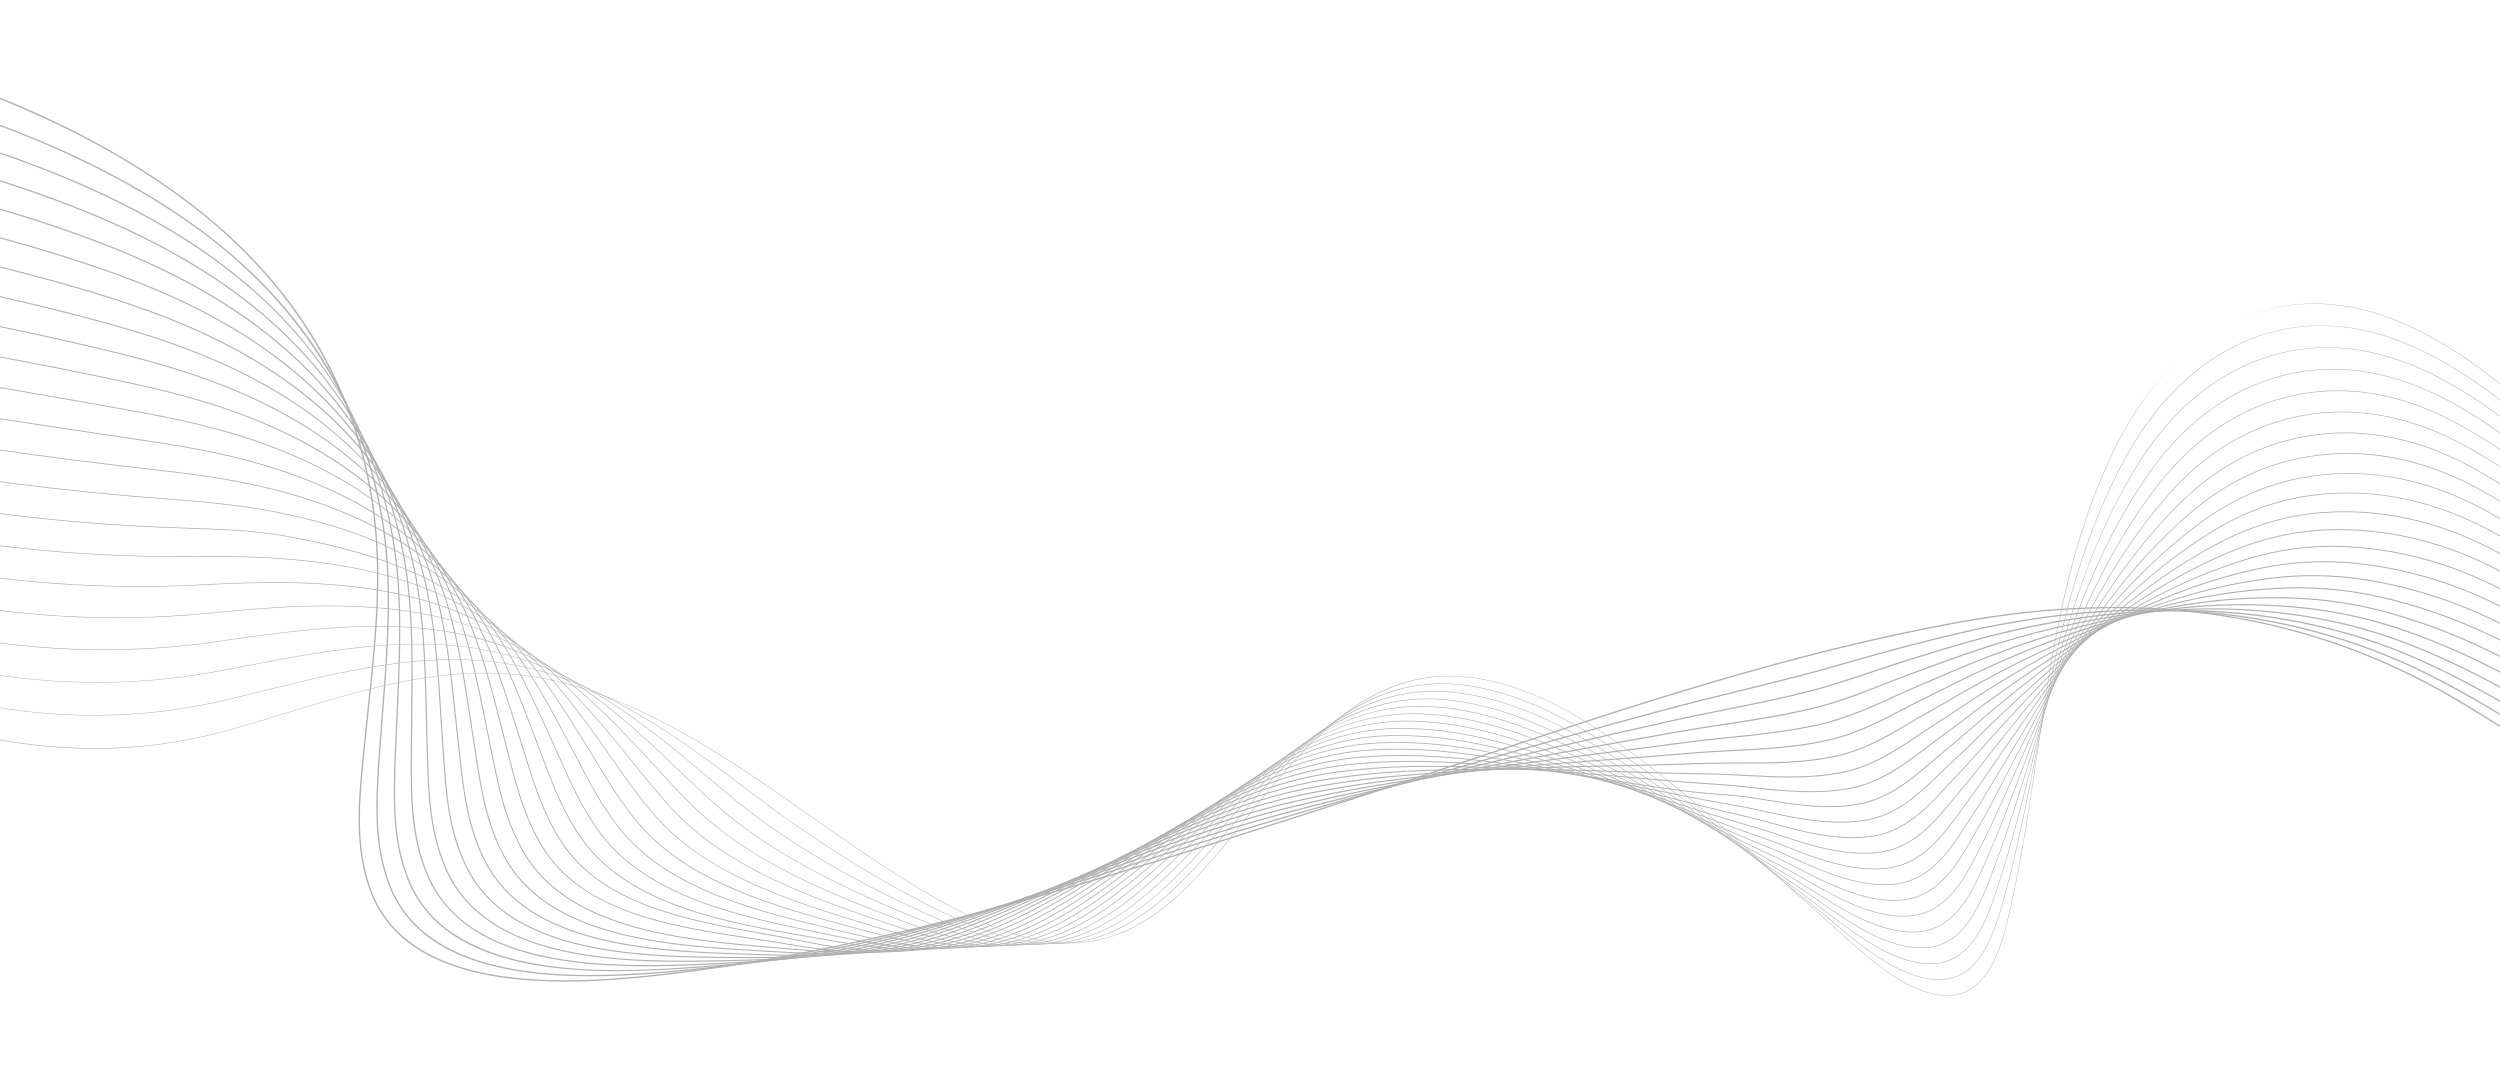 <svg  viewBox="0 0 1440 626" fill="none" xmlns="http://www.w3.org/2000/svg">
<g opacity="0.33" clip-path="url(#clip0_33_55)">
<path d="M291.584 563.364C289.967 563.15 288.36 562.921 286.76 562.67C268.691 559.836 253.533 554.706 241.709 547.422C228.064 539.015 218.451 527.495 213.135 513.186C203.736 487.88 206.395 460.918 208.967 434.844C209.079 433.7 209.193 432.557 209.303 431.422C210.048 423.792 210.881 416.043 211.684 408.55C214.533 382.009 217.479 354.562 217.126 327.292C216.057 244.257 179.762 172.554 112.164 119.932C44.025 66.885 -53.94 29.615 -187.328 5.995C-246.874 -4.551 -305.249 2.994 -343.733 11.179C-385.441 20.051 -413.423 31.567 -413.701 31.681L-414 30.96C-413.722 30.845 -385.687 19.306 -343.913 10.419C-319.381 5.199 -294.973 1.9 -271.372 0.614C-241.865 -0.994 -213.542 0.558 -187.189 5.225C-126.162 16.032 -74.055 29.24 -27.891 45.603C-1.061 55.114 23.953 65.825 46.459 77.442C70.894 90.054 93.164 104.142 112.651 119.311C147.524 146.458 174.206 178.663 191.949 215.034C208.66 249.285 217.396 287.051 217.915 327.278C218.268 354.593 215.319 382.065 212.468 408.628C211.665 416.121 210.832 423.868 210.087 431.492C209.975 432.63 209.863 433.773 209.751 434.918C207.189 460.903 204.538 487.773 213.873 512.911C223.696 539.359 248.261 555.839 286.887 561.895C320.46 567.154 357.977 563.834 386.914 560.348C512.683 545.201 633.35 506.504 750.047 469.078C754.729 467.578 759.407 466.077 764.077 464.581C791.414 455.824 819.22 446.516 846.112 437.514C936.769 407.166 1030.51 375.785 1127.61 358.123C1153.38 353.436 1178.66 350.649 1202.76 349.838C1227.72 348.998 1252.23 350.252 1275.63 353.56C1299.77 356.976 1323.5 362.693 1346.15 370.554C1369.45 378.637 1392.34 389.244 1414.21 402.077C1502.92 454.133 1576.22 524.689 1647.1 592.918C1658.22 603.627 1669.72 614.699 1681.01 625.43L1680.47 625.997C1669.19 615.267 1657.68 604.192 1646.56 593.483C1575.71 525.283 1502.45 454.762 1413.82 402.752C1329.88 353.495 1236.31 339.146 1127.75 358.893C1030.71 376.545 936.993 407.916 846.363 438.257C819.469 447.261 791.662 456.569 764.318 465.327C759.648 466.823 754.97 468.323 750.288 469.824C633.557 507.259 512.853 545.968 387.011 561.123C359.404 564.448 323.99 567.627 291.596 563.361L291.584 563.364Z" fill="#0E0E0E"/>
<path d="M303.968 560.202C301.518 559.881 299.086 559.518 296.673 559.108C279.024 556.129 264.186 550.982 252.569 543.807C239.155 535.525 229.595 524.285 224.156 510.399C214.604 485.997 216.403 460.048 218.141 434.952C218.229 433.69 218.317 432.431 218.402 431.178C218.899 423.975 219.469 416.664 220.021 409.593C222.035 383.78 224.119 357.086 222.992 330.667C222.885 328.126 222.739 325.561 222.563 323.044C216.941 246.686 180.045 181.117 115.862 133.428C94.474 117.633 69.73 103.131 42.318 90.322C-16.328 63.065 -88.718 41.991 -178.993 25.895C-217.431 19.048 -259.121 18.565 -302.906 24.463C-347.979 30.534 -382.633 41.961 -395.68 46.264C-400.625 47.893 -401.107 48.032 -401.411 47.891L-401.092 47.204C-401.148 47.179 -401.19 47.177 -401.192 47.177C-400.861 47.177 -398.679 46.456 -395.913 45.545C-382.85 41.238 -348.147 29.793 -303.004 23.713C-259.141 17.805 -217.37 18.288 -178.857 25.15C-88.518 41.257 -16.064 62.351 42.642 89.635C70.1 102.466 94.888 116.995 116.318 132.819C149.537 157.501 175.523 186.79 193.556 219.872C210.569 251.083 220.584 285.777 223.325 322.99C223.503 325.517 223.647 328.087 223.754 330.635C224.884 357.1 222.799 383.817 220.783 409.653C220.231 416.723 219.661 424.031 219.164 431.232C219.079 432.484 218.991 433.744 218.904 435.005C217.17 460.019 215.378 485.883 224.867 510.124C234.913 535.768 259.116 551.997 296.804 558.363C328.617 563.737 364.074 561.457 394.567 558.519C426.622 555.43 454.651 551.423 480.257 546.268C503.622 541.564 528.814 535.252 559.543 526.404C589.497 517.812 619.666 508.07 648.841 498.648C675.465 490.051 702.994 481.159 730.192 473.201C743.185 469.359 756.616 465.478 770.118 461.661C793.218 455.127 814.582 449.02 835.432 442.988C873.281 432.099 914.068 420.474 955.878 409.234C970.938 405.186 986.522 401.346 1001.59 397.636C1012.16 395.032 1023.1 392.338 1033.91 389.561C1044.99 386.732 1056.02 383.58 1066.69 380.533C1076.15 377.831 1085.93 375.037 1095.53 372.535C1109.15 368.981 1119.6 366.382 1129.4 364.106C1207.89 346.067 1277.63 346.688 1342.61 366.002C1364.62 372.45 1386.34 381.317 1407.14 392.35C1440.92 410.155 1473.59 431.541 1507.03 457.734C1556.38 496.584 1601.48 540.731 1645.1 583.425C1654.88 592.991 1664.99 602.884 1674.89 612.473L1674.37 613.016C1664.45 603.425 1654.35 593.532 1644.57 583.966C1600.97 541.286 1555.88 497.152 1506.56 458.328C1473.16 432.165 1440.52 410.801 1406.79 393.018C1386.02 382.007 1364.36 373.161 1342.39 366.725C1277.54 347.451 1207.92 346.835 1129.57 364.842C1119.77 367.115 1109.33 369.714 1095.71 373.266C1086.13 375.768 1076.35 378.56 1066.89 381.259C1056.22 384.309 1045.18 387.461 1034.09 390.292C1023.28 393.071 1012.34 395.765 1001.76 398.37C986.7 402.08 971.121 405.916 956.068 409.965C914.265 421.203 873.483 432.828 835.637 443.717C814.784 449.749 793.417 455.856 770.317 462.389C756.818 466.204 743.389 470.085 730.399 473.926C703.211 481.883 675.684 490.772 649.065 499.366C619.885 508.789 589.709 518.536 559.742 527.13C528.994 535.983 503.783 542.299 480.395 547.008C454.763 552.168 426.71 556.18 394.627 559.272C366.397 561.99 333.91 564.146 303.963 560.202H303.968Z" fill="#0E0E0E"/>
<path d="M316.593 557.118C313.223 556.674 309.887 556.155 306.59 555.559C289.363 552.431 274.844 547.264 263.431 540.202C250.248 532.043 240.74 521.081 235.176 507.617C225.48 484.123 226.43 459.185 227.348 435.071C227.401 433.69 227.453 432.311 227.504 430.942C227.762 424.196 228.081 417.353 228.39 410.737C229.564 385.621 230.776 359.648 228.857 334.05C228.648 331.248 228.444 328.922 228.21 326.729C220.34 252.515 183.785 192.022 119.558 146.931C98.516 132.156 74.785 119.026 47.012 106.785C-10.469 81.722 -81.671 61.773 -170.661 45.798C-208.733 38.972 -249.633 38.097 -292.222 43.201C-331.843 47.949 -363.436 57.184 -378.618 61.623C-385.864 63.742 -388.187 64.397 -388.816 64.107L-388.509 63.442L-388.521 63.437C-387.966 63.593 -383.931 62.412 -378.825 60.918C-363.624 56.475 -331.992 47.228 -292.312 42.473C-272.713 40.124 -253.095 39.04 -234.003 39.252C-212.086 39.496 -190.732 41.454 -170.534 45.077C-129.065 52.521 -92.629 60.533 -59.141 69.571C-19.734 80.205 16.079 92.499 47.304 106.115C75.123 118.375 98.893 131.53 119.977 146.332C152.781 169.362 178.722 196.909 197.082 228.205C214.426 257.774 225.144 290.897 228.935 326.651C229.169 328.851 229.376 331.183 229.586 333.994C231.509 359.638 230.294 385.633 229.12 410.771C228.811 417.388 228.492 424.228 228.234 430.969C228.183 432.338 228.132 433.714 228.078 435.098C227.163 459.134 226.218 483.992 235.853 507.337C260.46 566.857 356.204 559.987 402.215 556.686C427.555 554.869 457.558 552.177 487.951 545.999C516.52 540.194 543.767 531.936 566.65 524.621C588.187 517.783 609.977 510.189 631.049 502.847C665.228 490.94 700.571 478.625 736.141 469.054C750.426 465.21 763.516 461.836 776.159 458.74C788.847 455.626 801.665 452.53 814.061 449.534C822.982 447.378 832.208 445.149 841.244 442.949C876.193 434.537 914.156 425.746 960.709 415.275C971.157 412.927 982.015 410.752 992.517 408.649C1007.51 405.648 1023.01 402.545 1038.4 398.739C1052.33 395.339 1065.71 390.839 1078.64 386.491C1085.22 384.279 1092.02 381.994 1098.66 379.938C1100.12 379.487 1101.57 379.034 1103.03 378.581C1112.24 375.721 1121.77 372.764 1131.2 370.084C1168.02 359.614 1202.09 353.667 1235.38 351.901C1270.38 350.045 1303.43 352.859 1336.41 360.505C1358.19 365.553 1379.61 372.99 1400.08 382.613C1435.05 399.051 1468.99 419.765 1500.96 444.174C1551.66 482.891 1597.2 528.27 1641.24 572.155C1650.28 581.164 1659.63 590.48 1668.79 599.505L1668.28 600.026C1659.11 591.001 1649.76 581.683 1640.72 572.674C1596.7 528.806 1551.18 483.444 1500.51 444.757C1468.58 420.377 1434.68 399.692 1399.77 383.275C1379.34 373.675 1357.97 366.252 1336.25 361.217C1272.78 346.508 1205.77 349.636 1131.4 370.786C1121.98 373.463 1112.46 376.418 1103.25 379.278C1101.79 379.731 1100.33 380.182 1098.87 380.635C1092.24 382.688 1085.45 384.973 1078.88 387.18C1065.92 391.536 1052.53 396.038 1038.58 399.446C1023.17 403.253 1007.66 406.359 992.66 409.363C982.163 411.465 971.311 413.638 960.87 415.987C914.319 426.455 876.361 435.249 841.417 443.658C832.381 445.858 823.155 448.087 814.234 450.243C801.837 453.237 789.02 456.335 776.334 459.446C763.699 462.54 750.614 465.914 736.333 469.756C700.788 479.32 665.46 491.629 631.293 503.534C610.216 510.879 588.421 518.472 566.874 525.312C543.974 532.63 516.703 540.898 488.099 546.711C457.668 552.896 427.635 555.59 402.271 557.41C373.928 559.444 344.159 560.74 316.598 557.11L316.593 557.118Z" fill="#0E0E0E"/>
<path d="M329.41 554.107C325.052 553.532 320.747 552.843 316.51 552.017C299.707 548.74 285.501 543.551 274.291 536.597C261.337 528.56 251.882 517.873 246.192 504.835C236.36 482.253 236.472 458.333 236.579 435.2C236.586 433.695 236.593 432.197 236.596 430.706C236.63 424.455 236.713 418.116 236.793 411.987C237.114 387.531 237.443 362.245 234.713 337.431C234.402 334.588 234.136 332.425 233.849 330.415C223.7 259.514 186.49 202.322 123.25 160.434C102.302 146.559 78.9 134.395 51.707 123.248C-4.411 100.244 -72.424 81.959 -162.331 65.701C-199.532 58.987 -240.755 57.686 -281.54 61.937C-317.087 65.645 -346.399 73.301 -362.143 77.413C-371.399 79.832 -375.197 80.795 -376.217 80.322L-375.92 79.679C-375.087 80.061 -369.733 78.665 -362.321 76.729C-346.557 72.609 -317.214 64.945 -281.611 61.233C-240.76 56.972 -199.468 58.278 -162.202 65.004C-72.243 81.27 -4.185 99.569 51.979 122.593C79.216 133.757 102.66 145.942 123.647 159.842C156 181.272 181.871 207.09 200.537 236.576C218.202 264.481 229.649 296.018 234.558 330.313C234.847 332.333 235.115 334.503 235.427 337.353C238.161 362.209 237.83 387.519 237.509 411.994C237.428 418.121 237.346 424.457 237.312 430.706C237.307 432.197 237.299 433.695 237.295 435.2C237.187 458.26 237.078 482.104 246.849 504.55C257.492 528.935 280.325 544.236 316.654 551.32C346.749 557.191 380.551 556.221 409.873 554.855C435.741 553.649 465.839 551.849 495.653 545.732C523.248 540.073 549.501 531.386 573.765 522.84C591.243 516.738 608.967 510.017 626.106 503.52C663.548 489.325 702.264 474.645 742.097 464.911C755.961 461.522 769.455 458.465 782.205 455.822C802.412 451.622 822.651 447.675 842.223 443.856L847.061 442.913C876.378 437.191 906.091 431.909 934.826 426.803C944.882 425.015 955.282 423.166 965.547 421.322C974.454 419.719 983.354 418.374 992.775 416.952C1009.14 414.479 1026.06 411.924 1042.9 407.926C1057.98 404.406 1071.94 398.925 1085.43 393.622C1091.06 391.407 1096.38 389.315 1101.8 387.351C1105 386.189 1108.25 384.993 1111.39 383.838C1118.46 381.239 1125.77 378.55 1133 376.077C1168.27 363.999 1200.87 356.374 1232.64 352.774C1266.16 348.973 1298.09 349.712 1330.22 355.027C1351.68 358.576 1372.81 364.589 1393.02 372.896C1428.85 387.622 1463.12 407.049 1494.89 430.635C1546.91 469.259 1592.88 515.871 1637.33 560.947C1645.65 569.383 1654.25 578.107 1662.68 586.558L1662.18 587.057C1653.75 578.606 1645.15 569.88 1636.83 561.444C1592.39 516.387 1546.44 469.795 1494.47 431.205C1462.75 407.653 1428.52 388.255 1392.75 373.551C1372.58 365.263 1351.51 359.268 1330.11 355.726C1267.78 345.414 1205.22 352.094 1133.23 376.747C1126.01 379.217 1118.7 381.904 1111.64 384.503C1108.49 385.658 1105.24 386.854 1102.04 388.019C1096.63 389.98 1091.31 392.07 1085.68 394.282C1072.17 399.595 1058.2 405.088 1043.06 408.618C1026.19 412.623 1009.26 415.181 992.88 417.656C983.464 419.078 974.569 420.423 965.672 422.021C955.406 423.868 945.006 425.717 934.948 427.505C906.216 432.611 876.507 437.892 847.195 443.612L842.357 444.555C822.785 448.372 802.548 452.321 782.346 456.518C769.606 459.159 756.119 462.214 742.262 465.602C702.473 475.327 663.777 490 626.355 504.187C609.21 510.687 591.482 517.408 573.996 523.515C549.71 532.07 523.428 540.767 495.791 546.433C465.927 552.558 435.797 554.36 409.902 555.569C384.661 556.748 356.1 557.627 329.413 554.112L329.41 554.107Z" fill="#0E0E0E"/>
<path d="M342.885 551.252C337.336 550.521 331.831 549.61 326.44 548.482C310.058 545.052 296.169 539.841 285.158 532.994C272.433 525.076 263.029 514.665 257.215 502.051C247.258 480.384 246.545 457.483 245.853 435.337C245.802 433.705 245.751 432.08 245.698 430.465C245.527 424.745 245.393 418.952 245.264 413.349C244.714 389.514 244.147 364.869 240.582 340.81C240.268 338.683 239.92 336.396 239.498 334.096C227.1 266.537 189.232 212.651 126.949 173.932C106.359 161.133 83.283 149.937 56.404 139.706C-14.056 112.885 -93.05 96.702 -153.998 85.601C-190.897 78.897 -231.305 77.192 -270.855 80.673C-303.057 83.508 -330.007 89.779 -346.109 93.523C-356.414 95.92 -362.092 97.24 -363.619 96.534L-363.332 95.915C-362.017 96.522 -355.408 94.985 -346.263 92.858C-330.144 89.106 -303.164 82.831 -270.914 79.991C-231.305 76.505 -190.834 78.21 -153.877 84.926C-92.899 96.034 -13.866 112.227 56.645 139.065C83.563 149.311 106.678 160.527 127.306 173.35C189.76 212.174 227.733 266.213 240.168 333.97C240.592 336.281 240.942 338.574 241.256 340.708C244.826 364.81 245.396 389.475 245.946 413.332C246.075 418.932 246.209 424.725 246.379 430.44C246.433 432.053 246.484 433.678 246.535 435.312C247.222 457.39 247.933 480.221 257.833 501.761C268.705 525.342 291.192 540.404 326.579 547.81C357.5 554.282 392.19 553.554 417.518 553.02C446.44 552.411 474.768 551.376 503.342 545.464C528.894 540.178 552.815 531.883 580.868 521.054C595.95 515.293 611.266 508.979 626.077 502.872C665.134 486.769 705.519 470.119 748.038 460.759C761.776 457.736 775.302 455.091 788.236 452.896C809.834 449.217 831.332 446.046 852.121 442.976L852.864 442.867C877.744 439.193 902.88 436.009 927.188 432.93C941.315 431.139 955.922 429.288 970.369 427.356C978.411 426.279 986.493 425.458 995.052 424.589C1012.12 422.854 1029.76 421.061 1047.38 417.098C1063.21 413.536 1077.28 407.147 1090.88 400.966C1095.72 398.769 1100.29 396.693 1104.92 394.747C1108.94 393.059 1112.99 391.31 1116.9 389.617C1122.75 387.09 1128.8 384.477 1134.78 382.048C1203.66 354.089 1263.79 343.755 1324.02 349.526C1345.13 351.551 1365.96 356.135 1385.94 363.154C1422.39 375.958 1457 394.099 1488.81 417.069C1542.02 455.488 1588.29 503.23 1633.04 549.398C1640.76 557.364 1648.75 565.603 1656.57 573.581L1656.08 574.058C1648.26 566.078 1640.28 557.841 1632.55 549.873C1587.82 503.724 1541.57 456.007 1488.41 417.622C1456.65 394.689 1422.1 376.579 1385.72 363.797C1365.79 356.796 1345.01 352.223 1323.95 350.206C1263.85 344.445 1203.82 354.764 1135.04 382.679C1129.07 385.105 1123.02 387.714 1117.18 390.24C1113.26 391.933 1109.2 393.682 1105.19 395.373C1100.56 397.315 1096 399.39 1091.17 401.585C1077.53 407.78 1063.43 414.184 1047.53 417.761C1029.88 421.734 1012.21 423.529 995.125 425.266C986.571 426.136 978.494 426.957 970.464 428.031C956.017 429.963 941.408 431.814 927.278 433.605C902.972 436.684 877.841 439.868 852.966 443.541L852.224 443.651C831.439 446.718 809.946 449.892 788.353 453.568C775.428 455.761 761.914 458.404 748.186 461.425C705.724 470.772 665.367 487.41 626.338 503.5C611.521 509.61 596.201 515.924 581.111 521.688C553.027 532.528 529.077 540.833 503.479 546.129C474.846 552.056 446.484 553.091 417.53 553.7C396.58 554.141 369.234 554.716 342.883 551.245L342.885 551.252Z" fill="#0E0E0E"/>
<path d="M356.735 548.519C349.805 547.605 342.946 546.436 336.265 544.933C320.328 541.347 306.775 536.109 295.984 529.366C283.507 521.571 274.172 511.442 268.235 499.264C258.067 478.316 256.567 456.233 255.118 434.879C255.013 433.32 254.906 431.766 254.799 430.224C254.402 424.552 254.039 418.811 253.691 413.259C252.262 390.523 250.782 367.015 246.45 344.189C246.063 342.14 245.644 339.958 245.147 337.777C230.538 273.592 192.015 223.01 130.647 187.431C110.423 175.706 87.673 165.477 61.103 156.164C-5.986 132.649 -81.065 117.358 -145.661 105.499C-182.295 98.795 -221.887 96.688 -260.164 99.406C-289.49 101.489 -314.124 106.541 -330.424 109.886C-341.992 112.259 -348.973 113.691 -351.016 112.748L-350.741 112.152C-348.897 113.007 -341.6 111.509 -330.557 109.243C-314.239 105.896 -289.58 100.836 -260.212 98.751C-221.882 96.03 -182.229 98.139 -145.544 104.853C-80.924 116.714 -5.811 132.013 61.32 155.543C87.929 164.87 110.715 175.114 130.976 186.861C162.45 205.109 188.17 227.465 207.416 253.307C225.743 277.914 238.653 306.284 245.788 337.629C246.287 339.819 246.706 342.009 247.095 344.065C251.437 366.932 252.917 390.462 254.346 413.217C254.695 418.769 255.057 424.509 255.454 430.177C255.561 431.722 255.668 433.273 255.773 434.833C257.217 456.126 258.712 478.143 268.824 498.974C279.913 521.729 302.02 536.553 336.408 544.29C365.713 550.882 398.574 551.055 424.981 551.191H425.171C455.69 551.349 483.217 551.008 511.041 545.198C538.614 539.444 564.169 529.235 587.983 519.274C601.1 513.788 614.443 507.812 627.346 502.036C667.561 484.031 709.145 465.415 753.991 456.618C767.649 453.939 781.204 451.707 794.279 449.982C816.656 447.01 838.98 444.794 858.678 442.835C881.715 440.545 904.918 438.823 927.356 437.154C943.002 435.992 959.183 434.789 975.202 433.405C982.619 432.764 990.121 432.384 998.066 431.982C1015.6 431.096 1033.73 430.18 1051.87 426.284C1068.25 422.767 1082.21 415.483 1095.72 408.44C1099.97 406.219 1103.99 404.121 1108.05 402.16C1112.48 400.021 1116.92 397.787 1121.21 395.627C1126.24 393.1 1131.44 390.486 1136.58 388.041C1168.94 372.654 1198.57 361.68 1227.16 354.496C1257.87 346.779 1287.52 343.361 1317.82 344.05C1338.56 344.52 1359.1 347.678 1378.87 353.436C1415.75 364.175 1450.7 381.027 1482.74 403.527C1537.04 441.666 1583.54 490.472 1628.51 537.669C1635.71 545.233 1643.16 553.055 1650.46 560.628L1649.99 561.084C1642.69 553.508 1635.24 545.686 1628.03 538.122C1583.09 490.947 1536.62 442.168 1482.36 404.063C1450.38 381.605 1415.5 364.781 1378.69 354.065C1358.97 348.323 1338.49 345.173 1317.81 344.706C1260.13 343.397 1202.64 357.354 1136.86 388.633C1131.73 391.076 1126.54 393.687 1121.51 396.214C1117.21 398.374 1112.77 400.608 1108.34 402.752C1104.29 404.708 1100.27 406.803 1096.02 409.022C1082.48 416.087 1068.48 423.39 1052.01 426.928C1033.81 430.835 1015.66 431.751 998.097 432.64C990.16 433.042 982.66 433.42 975.255 434.06C959.231 435.446 943.049 436.647 927.399 437.812C904.964 439.478 881.766 441.2 858.739 443.49C839.048 445.446 816.729 447.666 794.362 450.635C781.299 452.358 767.758 454.589 754.113 457.266C709.339 466.048 667.79 484.65 627.611 502.64C614.703 508.419 601.355 514.394 588.233 519.885C564.391 529.859 538.802 540.08 511.173 545.846C483.286 551.669 455.722 552.012 425.164 551.854H424.974C404.55 551.747 380.264 551.62 356.73 548.521L356.735 548.519Z" fill="#0E0E0E"/>
<path d="M371.425 545.998C362.484 544.821 353.606 543.254 345.065 541.142C329.615 537.32 316.963 532.2 306.391 525.486C294.369 517.851 285.238 508.092 279.253 496.482C268.961 476.428 266.662 455.339 264.442 434.947C264.262 433.283 264.081 431.632 263.896 429.987C263.322 424.835 262.771 419.622 262.241 414.582C259.806 391.463 257.507 369.627 252.311 347.573C251.8 345.395 251.334 343.432 250.791 341.463C234.008 280.681 194.827 233.399 134.341 200.934C114.494 190.281 92.073 181.022 65.798 172.627C-0.369 151.487 -73.746 137.168 -137.331 125.404C-173.746 118.69 -212.527 116.181 -249.482 118.147C-276.261 119.572 -298.674 123.56 -315.04 126.471C-327.555 128.697 -335.822 130.169 -338.42 128.968L-338.154 128.393C-335.739 129.511 -327.548 128.054 -315.152 125.847C-298.769 122.931 -276.336 118.941 -249.516 117.514C-212.512 115.545 -173.68 118.059 -137.217 124.78C-73.614 136.546 -0.211 150.873 65.99 172.023C92.302 180.43 114.759 189.704 134.64 200.374C165.688 217.039 191.326 237.663 210.842 261.675C229.51 284.645 243.158 311.431 251.403 341.293C251.948 343.273 252.418 345.242 252.929 347.427C258.135 369.519 260.436 391.376 262.871 414.513C263.402 419.554 263.95 424.764 264.527 429.917C264.709 431.559 264.89 433.213 265.072 434.877C267.288 455.213 269.579 476.241 279.818 496.19C291.012 517.905 312.402 532.407 345.218 540.526C373.29 547.471 405.047 548.48 430.565 549.291L432.824 549.362C459.229 550.207 489.159 551.164 518.741 544.933C546.107 539.169 571.469 528.217 595.098 517.493C607.021 512.08 619.167 506.197 630.911 500.509C671.53 480.833 713.53 460.484 759.945 452.475C773.539 450.129 787.123 448.309 800.323 447.064C821.483 445.049 841.902 443.941 864.491 442.799C886.563 441.683 908.726 441.222 930.158 440.777C946.463 440.438 963.32 440.087 980.038 439.449C986.955 439.186 994.005 439.196 1001.47 439.208C1019.34 439.235 1037.83 439.259 1056.37 435.466C1073.22 432.019 1086.96 423.839 1100.25 415.926C1104.03 413.675 1107.6 411.549 1111.19 409.568C1115.83 407.008 1120.45 404.321 1124.93 401.722C1129.33 399.164 1133.88 396.518 1138.39 394.029C1202.34 358.703 1255.77 341.597 1311.63 338.569C1331.97 337.466 1352.22 339.195 1371.82 343.712C1408.99 352.279 1444.27 367.846 1476.68 389.977C1532.03 427.785 1578.68 477.61 1623.8 525.793C1630.55 533.001 1637.53 540.455 1644.36 547.671L1643.9 548.107C1637.07 540.889 1630.09 533.435 1623.34 526.226C1578.24 478.068 1531.61 428.27 1476.32 390.501C1443.98 368.413 1408.77 352.879 1371.67 344.33C1352.14 339.829 1331.95 338.101 1311.67 339.203C1255.91 342.226 1202.56 359.307 1138.7 394.584C1134.19 397.071 1129.64 399.714 1125.24 402.272C1120.77 404.874 1116.14 407.561 1111.5 410.126C1107.92 412.102 1104.35 414.226 1100.57 416.474C1087.86 424.043 1073.45 432.621 1056.49 436.09C1037.89 439.895 1019.37 439.868 1001.47 439.844C994.009 439.834 986.968 439.822 980.06 440.085C963.337 440.721 946.477 441.071 930.171 441.41C908.743 441.856 886.588 442.316 864.522 443.432C841.941 444.572 821.529 445.68 800.382 447.695C787.196 448.937 773.627 450.757 760.049 453.098C713.725 461.093 671.764 481.42 631.183 501.079C619.437 506.77 607.289 512.655 595.356 518.07C571.693 528.809 546.297 539.778 518.867 545.554C489.21 551.803 459.241 550.843 432.8 549.998L430.54 549.927C412.751 549.362 391.927 548.699 371.423 546L371.425 545.998Z" fill="#0E0E0E"/>
<path d="M387.254 543.776C347.743 538.572 308.261 526.665 290.274 493.695C279.874 474.545 276.794 454.462 273.816 435.042C273.543 433.266 273.273 431.5 272.998 429.748C272.28 425.171 271.581 420.542 270.904 416.065C267.497 393.548 264.281 372.282 258.179 350.954C257.636 349.044 257.073 347.068 256.44 345.146C237.278 286.993 198.548 244.235 138.037 214.434C118.582 204.853 96.49 196.564 70.492 189.09C5.402 170.376 -69.119 156.476 -128.999 145.309C-165.258 138.573 -203.225 135.66 -238.797 136.885C-263.283 137.728 -284.447 140.914 -299.899 143.241C-313.588 145.301 -322.632 146.661 -325.819 145.187L-325.563 144.634C-322.539 146.032 -313.08 144.61 -299.989 142.639C-284.523 140.31 -263.339 137.124 -238.817 136.278C-203.201 135.05 -165.189 137.966 -128.887 144.712C-68.995 155.881 5.543 169.784 70.66 188.507C96.692 195.991 118.818 204.296 138.305 213.894C153.769 221.511 168.035 230.137 180.702 239.536C193.157 248.776 204.447 259.041 214.258 270.047C223.885 280.849 232.383 292.693 239.515 305.251C246.499 317.546 252.386 330.908 257.018 344.961C257.655 346.895 258.218 348.876 258.763 350.793C264.875 372.16 268.096 393.444 271.505 415.98C272.182 420.457 272.883 425.086 273.599 429.661C273.874 431.415 274.145 433.181 274.417 434.957C277.388 454.326 280.459 474.355 290.807 493.412C316.359 540.246 385.806 544.329 436.513 547.308L440.472 547.542C467.02 549.12 497.111 550.908 526.437 544.677C553.701 538.886 578.82 527.198 602.21 515.722C613.211 510.326 624.421 504.465 635.264 498.796C676.018 477.493 718.159 455.466 765.891 448.34C779.439 446.318 793.055 444.91 806.362 444.155C827.852 442.915 848.868 442.793 870.3 442.772C891.82 442.75 913.355 443.473 934.178 444.175C950.736 444.73 967.856 445.307 984.866 445.505C991.358 445.58 998.017 445.941 1005.07 446.323C1023.22 447.307 1041.98 448.328 1060.86 444.657C1078.12 441.3 1092.19 431.797 1104.59 423.415C1107.96 421.137 1111.14 418.986 1114.33 416.986C1119.06 414.014 1123.74 410.886 1128.28 407.858C1132.17 405.256 1136.2 402.567 1140.19 400.021C1169.92 381.064 1196.6 366.74 1221.72 356.23C1249.82 344.481 1277.2 336.912 1305.44 333.093C1325.35 330.401 1345.3 330.703 1364.75 333.992C1402.12 340.313 1437.73 354.593 1470.61 376.43C1526.95 413.865 1573.71 464.672 1618.94 513.807C1625.28 520.694 1631.84 527.817 1638.25 534.713L1637.8 535.128C1631.39 528.229 1624.83 521.108 1618.49 514.219C1573.29 465.11 1526.55 414.33 1470.27 376.937C1437.47 355.144 1401.93 340.898 1364.65 334.591C1345.26 331.312 1325.37 331.01 1305.52 333.694C1251.99 340.934 1202.64 360.922 1140.51 400.533C1136.53 403.073 1132.5 405.763 1128.61 408.362C1124.08 411.39 1119.39 414.523 1114.65 417.5C1111.47 419.495 1108.3 421.644 1104.93 423.916C1092.48 432.333 1078.36 441.87 1060.97 445.251C1042.03 448.935 1023.22 447.914 1005.03 446.927C997.99 446.545 991.338 446.184 984.859 446.109C967.844 445.912 950.719 445.337 934.159 444.779C913.34 444.08 891.811 443.356 870.3 443.376C848.878 443.398 827.869 443.519 806.396 444.757C793.108 445.51 779.509 446.915 765.981 448.935C718.351 456.046 676.256 478.048 635.547 499.327C624.701 504.996 613.486 510.859 602.478 516.26C579.051 527.754 553.896 539.459 526.564 545.266C497.157 551.515 467.025 549.722 440.438 548.143L436.479 547.91C421.202 547.013 404.223 546.012 387.257 543.778L387.254 543.776Z" fill="#0E0E0E"/>
<path d="M405.083 541.985C391.043 540.136 376.855 537.581 363.336 533.639C333.114 524.825 312.819 510.847 301.292 490.91C290.802 472.674 286.96 453.607 283.247 435.166C282.864 433.266 282.485 431.378 282.097 429.507C281.289 425.573 280.488 421.595 279.714 417.746C275.289 395.76 271.108 374.993 264.042 354.33L263.972 354.121C263.378 352.374 262.764 350.569 262.087 348.825C240.852 294.186 201.484 254.639 141.731 227.93C122.687 219.419 100.922 212.096 75.187 205.545C20.291 191.569 -39.71 180.351 -97.734 169.501C-105.4 168.069 -113.048 166.639 -120.667 165.204C-156.85 158.427 -194.002 155.111 -228.11 155.616C-250.502 155.944 -270.424 158.385 -284.971 160.169C-299.683 161.971 -309.403 163.163 -313.221 161.394L-312.977 160.865C-309.31 162.561 -299.132 161.316 -285.044 159.589C-270.483 157.806 -250.543 155.362 -228.12 155.031C-193.975 154.527 -156.779 157.847 -120.559 164.629C-112.941 166.061 -105.29 167.491 -97.627 168.926C-39.593 179.779 20.418 190.999 75.331 204.978C101.097 211.538 122.894 218.87 141.97 227.397C201.869 254.171 241.339 293.823 262.63 348.613C263.312 350.369 263.928 352.182 264.524 353.933L264.595 354.143C271.673 374.839 275.857 395.626 280.286 417.631C281.06 421.478 281.861 425.456 282.669 429.39C283.054 431.263 283.434 433.151 283.819 435.052C287.525 453.446 291.357 472.465 301.798 490.618C313.245 510.418 333.428 524.309 363.502 533.079C389.392 540.631 417.781 543.081 442.829 545.244C444.619 545.398 446.384 545.551 448.125 545.702C474.729 548.031 504.883 550.67 534.137 544.402C561.367 538.567 586.213 526.151 609.327 513.929C619.576 508.511 630.032 502.63 640.141 496.942C680.853 474.041 722.953 450.362 771.842 444.184C785.351 442.477 798.999 441.483 812.4 441.227C834.174 440.786 854.96 441.685 876.11 442.725C897.304 443.768 918.434 445.648 938.868 447.468C955.46 448.944 972.616 450.472 989.695 451.541C995.804 451.924 1002.12 452.606 1008.8 453.327C1027.18 455.312 1046.19 457.363 1065.35 453.831C1083.01 450.574 1096.71 440.099 1108.8 430.859C1111.8 428.564 1114.64 426.399 1117.47 424.386C1122.22 421 1126.89 417.429 1131.41 413.977C1134.87 411.334 1138.44 408.601 1141.99 406.001C1170.96 384.778 1195.44 369.234 1219.01 357.083C1245.86 343.236 1272.11 333.597 1299.24 327.607C1318.7 323.312 1338.36 322.189 1357.69 324.262C1395.17 328.289 1431.11 341.278 1464.53 362.873C1521.84 399.904 1568.68 451.673 1613.98 501.739C1619.94 508.331 1626.11 515.147 1632.14 521.746L1631.71 522.141C1625.68 515.539 1619.51 508.723 1613.54 502.131C1568.27 452.094 1521.46 400.355 1464.22 363.366C1430.87 341.819 1395.01 328.859 1357.62 324.844C1338.36 322.776 1318.76 323.896 1299.37 328.177C1249.07 339.278 1202.1 362.693 1142.33 406.472C1138.79 409.066 1135.22 411.799 1131.76 414.44C1127.24 417.897 1122.57 421.47 1117.8 424.861C1114.99 426.866 1112.16 429.032 1109.16 431.322C1097.02 440.603 1083.25 451.122 1065.46 454.404C1046.21 457.953 1026.3 455.802 1008.74 453.907C1002.06 453.186 995.758 452.506 989.661 452.123C972.575 451.054 955.413 449.527 938.819 448.05C918.39 446.233 897.265 444.352 876.084 443.31C854.946 442.27 834.169 441.371 812.415 441.812C799.033 442.067 785.407 443.059 771.917 444.764C723.141 450.927 681.092 474.579 640.429 497.451C630.314 503.14 619.856 509.023 609.6 514.445C586.451 526.684 561.564 539.123 534.261 544.972C504.923 551.259 474.722 548.616 448.077 546.285C446.336 546.134 444.57 545.98 442.781 545.827C430.772 544.789 417.993 543.685 405.088 541.987L405.083 541.985Z" fill="#0E0E0E"/>
<path d="M469.019 546.475C464.656 545.9 460.217 545.218 455.691 544.426C448.571 543.181 441.13 542.068 433.248 540.889C411.309 537.608 386.446 533.885 364.761 526.314C339.905 517.637 322.748 505.145 312.31 488.124C301.754 470.818 297.174 452.779 292.748 435.334C292.229 433.295 291.718 431.271 291.197 429.266C290.361 426.043 289.541 422.833 288.723 419.632C283.215 398.099 278.014 377.758 269.908 357.709L269.762 357.346C269.119 355.748 268.457 354.097 267.731 352.503C244.5 301.4 204.491 265.066 145.422 241.426C126.815 233.979 105.373 227.624 79.876 222.001C37.217 212.591 -8.779 204.179 -53.263 196.042C-72.684 192.491 -92.765 188.817 -112.342 185.104C-148.559 178.266 -184.9 174.547 -217.431 174.349C-237.889 174.225 -255.822 175.906 -270.232 177.253C-285.278 178.661 -296.147 179.679 -300.627 177.606L-300.394 177.1C-296.05 179.109 -285.243 178.098 -270.283 176.698C-255.861 175.348 -237.911 173.667 -217.426 173.789C-184.861 173.986 -148.486 177.709 -112.235 184.554C-92.66 188.266 -72.579 191.94 -53.161 195.492C-8.675 203.628 37.328 212.042 79.998 221.455C105.524 227.088 126.992 233.451 145.632 240.907C175.912 253.027 200.583 268.028 221.056 286.769C241.12 305.139 256.555 326.564 268.243 352.27C268.971 353.873 269.638 355.531 270.281 357.134L270.427 357.495C278.547 377.58 283.753 397.938 289.266 419.49C290.084 422.689 290.904 425.9 291.74 429.122C292.258 431.13 292.772 433.154 293.291 435.193C297.708 452.599 302.275 470.596 312.787 487.829C336.058 525.776 387.737 533.508 433.333 540.331C441.217 541.51 448.663 542.624 455.788 543.871C488.226 549.547 516.374 549.632 541.831 544.129C569.083 538.241 593.629 525.099 616.44 512.141C626.058 506.677 635.878 500.748 645.374 495.016C685.923 470.533 727.85 445.218 777.79 440.036C791.268 438.638 804.945 438.056 818.439 438.306C840.446 438.686 861.866 440.679 881.92 442.686C898.736 444.37 915.456 447.032 931.624 449.607C952.092 452.867 973.259 456.236 994.511 457.581C1001.95 458.051 1009.78 459.296 1018.06 460.611C1034.91 463.288 1052.34 466.058 1069.84 463.006C1087.88 459.858 1101.19 448.387 1112.92 438.267C1115.59 435.97 1118.11 433.802 1120.6 431.79C1125.33 427.982 1129.93 423.965 1134.39 420.082C1137.46 417.403 1140.63 414.63 1143.79 411.985C1172.1 388.231 1194.47 371.561 1216.3 357.933C1241.94 341.926 1267.04 330.213 1293.05 322.126C1312.03 316.226 1331.4 313.673 1350.62 314.537C1388.14 316.226 1424.43 327.928 1458.46 349.322C1516.7 385.929 1563.58 438.64 1608.92 489.615C1614.54 495.929 1620.35 502.46 1626.03 508.782L1625.61 509.154C1619.93 502.83 1614.12 496.299 1608.5 489.985C1563.19 439.04 1516.33 386.357 1458.16 349.795C1424.21 328.455 1388.02 316.781 1350.59 315.095C1331.43 314.233 1312.13 316.779 1293.22 322.659C1237.73 339.911 1193.5 371.018 1144.15 412.414C1140.99 415.057 1137.82 417.826 1134.75 420.506C1130.29 424.394 1125.69 428.414 1120.95 432.228C1118.46 434.233 1115.95 436.401 1113.29 438.694C1101.49 448.862 1088.13 460.384 1069.93 463.559C1052.34 466.628 1034.87 463.851 1017.97 461.164C1009.7 459.849 1001.89 458.609 994.474 458.138C973.193 456.794 952.014 453.42 931.534 450.16C915.371 447.585 898.66 444.925 881.862 443.242C861.82 441.235 840.414 439.244 818.427 438.864C804.954 438.616 791.302 439.196 777.846 440.591C728.032 445.758 686.157 471.042 645.661 495.493C636.163 501.228 626.34 507.159 616.715 512.626C593.868 525.605 569.278 538.77 541.948 544.675C519.97 549.425 496.003 550.022 469.017 546.47L469.019 546.475Z" fill="#0E0E0E"/>
<path d="M484.247 546.138C477.476 545.247 470.51 544.058 463.329 542.57C455.902 541.03 448.137 539.641 439.917 538.17C417.874 534.226 395.08 530.151 374.291 522.44C350.519 513.624 333.849 501.488 323.33 485.337C312.736 468.981 307.452 451.987 302.344 435.553C301.674 433.402 300.985 431.181 300.301 429.025C299.531 426.598 298.769 424.182 298.009 421.77C291.333 400.593 285.026 380.591 275.776 361.085L275.567 360.64C274.873 359.168 274.157 357.646 273.383 356.184C247.903 307.977 208.419 275.799 149.121 254.924C130.723 248.447 110.213 243.216 84.576 238.459C57.368 233.411 29.873 228.685 0.763 223.684C-33.676 217.767 -69.287 211.648 -104.002 205.004C-140.412 198.069 -175.937 193.947 -206.739 193.085C-225.398 192.561 -242.165 193.628 -255.637 194.485C-271.435 195.492 -282.848 196.218 -288.022 193.823L-287.798 193.338C-282.745 195.677 -271.389 194.953 -255.671 193.954C-242.187 193.097 -225.405 192.03 -206.724 192.551C-175.896 193.416 -140.341 197.54 -103.902 204.481C-69.192 211.124 -33.584 217.243 0.853 223.158C29.965 228.159 57.463 232.885 84.673 237.933C110.34 242.695 130.876 247.933 149.299 254.42C179.224 264.953 203.802 278.276 224.438 295.144C244.921 311.887 261.086 331.77 273.855 355.933C274.632 357.404 275.352 358.934 276.049 360.411L276.258 360.856C285.523 380.396 291.834 400.413 298.518 421.607C299.278 424.019 300.04 426.435 300.81 428.859C301.494 431.015 302.185 433.239 302.855 435.39C307.954 451.79 313.225 468.745 323.778 485.04C347.224 521.04 396.519 529.858 440.012 537.637C448.235 539.108 456.002 540.497 463.438 542.039C496.008 548.791 524.171 549.386 549.53 543.861C576.84 537.912 601.075 524.048 623.557 510.358C632.632 504.833 641.902 498.837 650.867 493.037C691.16 466.981 732.827 440.036 783.736 435.892C797.189 434.796 810.895 434.628 824.475 435.388C846.696 436.606 867.904 439.644 887.725 442.652C908.65 445.826 929.357 450.021 949.379 454.08C965.669 457.381 982.512 460.791 999.352 463.629C1004.78 464.543 1010.46 465.783 1016.47 467.096C1034.37 471.001 1054.65 475.427 1074.33 472.189C1092.75 469.159 1105.62 456.664 1116.97 445.641C1119.32 443.356 1121.55 441.2 1123.74 439.2C1128.41 434.952 1132.91 430.477 1137.27 426.15C1139.99 423.446 1142.8 420.654 1145.6 417.972C1194.65 370.927 1235.39 337.57 1286.86 316.649C1305.33 309.141 1324.41 305.161 1343.56 304.817C1381.08 304.145 1417.7 314.559 1452.39 335.772C1511.54 371.936 1558.45 425.578 1603.81 477.451C1609.1 483.502 1614.57 489.761 1619.92 495.822L1619.52 496.175C1614.17 490.114 1608.7 483.856 1603.41 477.802C1558.07 425.958 1511.2 372.347 1452.12 336.225C1417.51 315.066 1380.99 304.678 1343.57 305.348C1324.49 305.692 1305.48 309.658 1287.07 317.141C1235.67 338.028 1194.98 371.356 1145.97 418.355C1143.18 421.034 1140.37 423.826 1137.65 426.528C1133.29 430.859 1128.78 435.337 1124.11 439.595C1121.91 441.588 1119.7 443.743 1117.35 446.024C1105.94 457.1 1093 469.658 1074.42 472.716C1054.64 475.97 1034.3 471.532 1016.36 467.617C1010.36 466.306 1004.68 465.069 999.266 464.155C982.417 461.317 965.569 457.902 949.277 454.601C929.26 450.545 908.56 446.352 887.649 443.178C867.844 440.172 846.647 437.137 824.451 435.919C810.895 435.159 797.214 435.327 783.785 436.421C733.009 440.555 691.401 467.461 651.162 493.483C642.194 499.283 632.919 505.281 623.839 510.811C601.319 524.526 577.042 538.414 549.65 544.38C529.81 548.704 508.263 549.291 484.252 546.129L484.247 546.138Z" fill="#0E0E0E"/>
<path d="M497.92 545.047C488.647 543.827 479.628 542.239 470.984 540.716C468.64 540.302 466.258 539.888 463.843 539.469C418.219 531.535 361.439 521.661 334.353 482.553C323.759 467.166 317.81 451.239 312.059 435.839C311.192 433.515 310.294 431.11 309.407 428.786C308.823 427.252 308.239 425.719 307.657 424.189C299.694 403.264 292.175 383.497 281.649 364.467L281.374 363.965C280.629 362.608 279.857 361.207 279.039 359.865C251.751 315.268 211.645 286.213 152.822 268.423C134.93 263.012 114.737 258.72 89.275 254.917C83.643 254.077 77.98 253.234 72.284 252.386C17.231 244.191 -39.698 235.719 -95.665 224.907C-133.036 217.726 -166.808 213.321 -196.047 211.821C-213.016 210.949 -228.631 211.453 -241.178 211.857C-257.629 212.388 -269.514 212.771 -275.418 210.038L-275.204 209.575C-269.409 212.257 -257.575 211.874 -241.193 211.348C-228.636 210.944 -213.009 210.44 -196.018 211.312C-166.757 212.815 -132.958 217.219 -95.565 224.405C-39.61 235.214 17.314 243.687 72.362 251.879C78.058 252.727 83.724 253.57 89.356 254.41C114.845 258.218 135.059 262.513 152.975 267.931C211.925 285.758 252.121 314.883 279.48 359.592C280.308 360.944 281.079 362.35 281.827 363.712L282.102 364.214C292.645 383.276 300.172 403.057 308.141 423.999C308.723 425.529 309.305 427.059 309.892 428.596C310.778 430.923 311.677 433.327 312.546 435.654C318.288 451.028 324.224 466.923 334.782 482.255C361.749 521.189 418.412 531.042 463.94 538.96C466.356 539.379 468.737 539.795 471.082 540.207C497.508 544.862 527.46 550.136 557.239 543.595C584.64 537.578 608.546 522.996 630.684 508.577C639.279 502.977 648.067 496.904 656.567 491.028C696.539 463.398 737.872 434.825 789.695 431.749C803.126 430.949 816.861 431.193 830.521 432.472C852.935 434.543 874.803 438.796 893.539 442.618C914.455 446.886 935.07 452.263 955.007 457.464C971.026 461.641 987.591 465.963 1004.19 469.676C1009.3 470.818 1014.68 472.297 1020.38 473.863C1038.44 478.825 1058.91 484.448 1078.83 481.366C1097.63 478.458 1110.57 464.319 1120.97 452.959C1123.03 450.706 1124.98 448.577 1126.9 446.604C1131.49 441.892 1135.86 436.94 1140.09 432.153C1142.48 429.449 1144.96 426.65 1147.42 423.953C1189.4 377.951 1228.4 337.712 1280.69 311.168C1298.64 302.057 1317.42 296.647 1336.51 295.093C1373.99 292.04 1410.94 301.166 1446.34 322.218C1506.38 357.924 1553.29 412.487 1598.65 465.254C1603.63 471.052 1608.78 477.05 1613.82 482.857L1613.44 483.191C1608.4 477.383 1603.24 471.386 1598.26 465.585C1552.93 412.85 1506.05 358.321 1446.08 322.657C1410.77 301.66 1373.92 292.559 1336.55 295.602C1317.53 297.151 1298.81 302.542 1280.92 311.624C1228.7 338.131 1189.74 378.333 1147.79 424.299C1145.33 426.993 1142.86 429.788 1140.47 432.492C1136.23 437.286 1131.85 442.241 1127.26 446.962C1125.34 448.928 1123.4 451.054 1121.34 453.305C1110.89 464.726 1097.88 478.938 1078.91 481.873C1058.88 484.972 1038.36 479.332 1020.25 474.355C1014.56 472.791 1009.18 471.315 1004.08 470.173C987.472 466.458 970.902 462.136 954.878 457.956C934.948 452.757 914.341 447.381 893.437 443.115C874.712 439.293 852.859 435.045 830.472 432.976C816.837 431.7 803.126 431.459 789.721 432.253C738.04 435.322 696.768 463.851 656.852 491.442C648.352 497.318 639.559 503.396 630.959 508.999C608.782 523.444 584.829 538.053 557.346 544.09C537.227 548.509 517.046 547.557 497.927 545.038L497.92 545.047Z" fill="#0E0E0E"/>
<path d="M512.03 544.889C500.186 543.33 488.891 540.989 478.623 538.86C476.344 538.387 474.028 537.912 471.686 537.432C427.706 528.409 372.971 517.179 345.374 479.766C334.823 465.381 328.263 450.545 321.92 436.199C320.803 433.675 319.651 431.064 318.509 428.543L317.776 426.923C308.375 406.121 299.495 386.472 287.515 367.843L287.196 367.344C286.392 366.084 285.56 364.781 284.683 363.541C255.712 322.55 214.983 296.613 156.511 281.918C139.174 277.56 119.298 274.211 93.963 271.375C21.767 263.295 -35.843 254.851 -87.34 244.807C-126.632 237.183 -157.782 232.654 -185.368 230.557C-200.744 229.387 -214.611 229.375 -226.844 229.365C-243.221 229.351 -256.156 229.341 -262.828 226.254L-262.625 225.816C-256.051 228.859 -243.163 228.868 -226.847 228.883C-214.604 228.893 -200.727 228.905 -185.333 230.077C-157.729 232.176 -126.562 236.708 -87.25 244.335C-35.766 254.376 21.833 262.817 94.014 270.895C119.371 273.733 139.267 277.088 156.625 281.451C185.939 288.817 210.318 298.783 231.156 311.921C252.552 325.407 270.188 342.201 285.073 363.266C285.957 364.516 286.789 365.821 287.598 367.086L287.917 367.583C299.914 386.24 308.801 405.904 318.21 426.723L318.943 428.343C320.082 430.867 321.239 433.478 322.354 436.002C328.687 450.323 335.235 465.135 345.754 479.476C373.241 516.738 427.874 527.946 471.773 536.955C474.116 537.435 476.431 537.91 478.713 538.382C503.698 543.559 534.792 550.005 564.919 543.332C592.434 537.242 616.001 521.944 637.784 506.796C645.951 501.118 654.303 494.957 662.382 488.998C681.925 474.587 702.132 459.683 723.944 448.202C748.586 435.232 772.031 428.496 795.623 427.607C809.04 427.1 822.805 427.758 836.54 429.558C836.723 429.583 836.908 429.607 837.088 429.632C859.482 432.582 880.943 437.863 899.327 442.589C920.297 447.98 940.879 454.57 960.785 460.942C976.478 465.965 992.704 471.162 1009 475.729C1013.81 477.076 1018.9 478.772 1024.29 480.562C1042.51 486.614 1063.15 493.473 1083.3 490.555C1102.48 487.776 1114.9 472.504 1124.87 460.233C1126.67 458.031 1128.36 455.951 1130.02 454.019C1134.5 448.813 1138.74 443.356 1142.83 438.082C1144.91 435.403 1147.06 432.63 1149.2 429.948C1170.68 403.04 1188.66 380.835 1208.18 360.464C1230.44 337.237 1251.51 319.836 1274.49 305.702C1291.9 294.99 1310.39 288.155 1329.43 285.383C1347.14 282.805 1365.13 283.251 1382.91 286.71C1402.27 290.479 1421.56 297.87 1440.25 308.676C1467.52 324.447 1494.55 345.887 1522.9 374.218C1547.97 399.281 1571.07 426.611 1593.4 453.037C1598.1 458.591 1602.95 464.336 1607.69 469.9L1607.33 470.214C1602.58 464.648 1597.73 458.903 1593.03 453.349C1547.72 399.731 1500.86 344.289 1440.01 309.093C1403.97 288.25 1366.79 280.432 1329.5 285.86C1310.53 288.622 1292.1 295.436 1274.74 306.113C1223.51 337.621 1187.6 382.616 1149.58 430.25C1147.44 432.93 1145.3 435.7 1143.22 438.379C1139.12 443.661 1134.88 449.12 1130.39 454.338C1128.73 456.263 1127.04 458.341 1125.25 460.54C1115.22 472.877 1102.73 488.231 1083.37 491.035C1063.1 493.973 1042.4 487.093 1024.14 481.023C1018.75 479.232 1013.66 477.539 1008.86 476.194C992.565 471.624 976.334 466.428 960.636 461.403C940.738 455.032 920.16 448.445 899.205 443.057C880.685 438.294 859.034 432.967 836.474 430.038C822.768 428.241 809.028 427.585 795.638 428.09C743.092 430.07 702.205 460.224 662.664 489.388C654.583 495.347 646.229 501.51 638.057 507.193C616.235 522.368 592.621 537.695 565.021 543.803C547.195 547.751 529.043 547.125 512.018 544.882L512.03 544.889Z" fill="#0E0E0E"/>
<path d="M524.896 544.721C511.859 543.004 499.169 540.092 486.261 537.003C484.221 536.516 482.153 536.024 480.067 535.527C458.778 530.468 434.648 524.733 412.658 515.866C387.366 505.666 368.961 492.947 356.392 476.976C345.948 463.632 338.848 449.924 331.984 436.667C330.555 433.904 329.074 431.049 327.616 428.299C317.491 409.22 307.021 389.49 293.388 371.217L293.03 370.735C292.166 369.568 291.272 368.362 290.339 367.217C259.396 329.288 219.264 307.141 160.212 295.414C143.267 292.05 124.285 289.709 98.662 287.831C34.964 283.161 -24.811 275.38 -79.003 264.708C-95.609 261.453 -112.283 259.063 -128.41 256.751C-144.592 254.43 -159.879 252.24 -174.698 249.287C-192.463 245.75 -208.872 245.589 -222.057 245.46C-234.444 245.338 -244.227 245.243 -250.224 242.469L-250.032 242.052C-244.125 244.786 -234.385 244.881 -222.052 245.002C-208.848 245.131 -192.414 245.292 -174.608 248.839C-159.801 251.789 -144.522 253.979 -128.344 256.298C-112.213 258.613 -95.528 261.005 -78.912 264.259C-24.74 274.929 35.015 282.705 98.696 287.375C124.338 289.256 143.338 291.597 160.302 294.966C189.37 300.739 213.644 309.037 234.509 320.328C256.399 332.177 274.778 347.419 290.695 366.93C291.635 368.082 292.533 369.293 293.4 370.462L293.758 370.944C307.413 389.244 317.891 408.988 328.022 428.085C329.483 430.837 330.964 433.695 332.393 436.457C339.25 449.695 346.338 463.383 356.754 476.694C384.883 512.433 437.721 524.989 480.174 535.079C482.26 535.576 484.328 536.066 486.368 536.555C516.851 543.849 544.383 549.374 572.625 543.069C600.274 536.901 623.496 520.889 644.911 505.018C652.686 499.254 660.646 493.003 668.343 486.957C687.654 471.785 707.625 456.097 729.393 444.138C754.003 430.621 777.615 423.861 801.577 423.471C814.979 423.254 828.775 424.321 842.581 426.65C865.338 430.46 886.804 436.862 905.137 442.562C926.214 449.115 946.818 456.957 966.745 464.538C982.061 470.365 997.9 476.392 1013.83 481.785C1018.34 483.315 1023.16 485.196 1028.25 487.188C1046.61 494.367 1067.41 502.501 1087.8 499.744C1107.36 497.098 1119.23 480.66 1128.76 467.449C1130.3 465.317 1131.75 463.305 1133.18 461.434C1137.55 455.69 1141.63 449.69 1145.58 443.887C1147.36 441.271 1149.19 438.567 1151.03 435.941C1152.49 433.836 1153.95 431.741 1155.4 429.658C1191.1 378.362 1221.94 334.062 1268.32 300.233C1285.19 287.931 1303.38 279.667 1322.39 275.67C1340.03 271.96 1358.09 271.519 1376.06 274.354C1395.61 277.438 1415.16 284.428 1434.19 295.132C1461.84 310.686 1489.13 332.189 1517.61 360.864C1542.79 386.218 1565.84 413.968 1588.14 440.803C1592.56 446.121 1597.13 451.619 1601.59 456.947L1601.24 457.242C1596.78 451.914 1592.21 446.416 1587.79 441.098C1542.51 386.603 1495.68 330.252 1433.96 295.534C1397.17 274.834 1359.66 268.303 1322.48 276.121C1303.53 280.104 1285.4 288.342 1268.59 300.605C1222.27 334.389 1191.46 378.659 1155.78 429.921C1154.33 432.007 1152.87 434.102 1151.4 436.204C1149.57 438.83 1147.74 441.532 1145.96 444.146C1142 449.953 1137.92 455.958 1133.54 461.712C1132.12 463.578 1130.67 465.588 1129.13 467.717C1119.55 480.998 1107.62 497.527 1087.86 500.199C1081.74 501.028 1075.58 500.879 1069.47 500.075C1055.11 498.185 1041 492.665 1028.08 487.615C1022.99 485.624 1018.19 483.746 1013.68 482.219C997.747 476.823 981.903 470.796 966.582 464.967C946.662 457.388 926.063 449.551 905.001 443.001C886.68 437.303 865.231 430.906 842.503 427.103C828.726 424.781 814.959 423.714 801.584 423.931C748.208 424.798 707.752 456.582 668.625 487.32C660.926 493.369 652.964 499.625 645.184 505.391C623.727 521.291 600.462 537.332 572.725 543.522C559.457 546.485 545.062 547.03 528.714 545.191C527.438 545.047 526.165 544.891 524.896 544.723V544.721Z" fill="#0E0E0E"/>
<path d="M536.601 544.497C522.451 542.633 508.251 539.052 493.897 535.145C492.334 534.718 490.758 534.292 489.168 533.861C468.411 528.229 444.882 521.844 423.355 512.677C398.64 502.153 380.342 489.564 367.407 474.19C357.156 461.936 349.613 449.403 342.318 437.281C340.399 434.092 338.588 431.081 336.715 428.053C325.093 409.256 313.483 391.025 299.254 374.591L298.864 374.138C297.936 373.061 296.977 371.946 295.986 370.893C264.958 337.96 226.688 320.004 163.894 308.908C145.651 305.685 126.593 305.056 106.417 304.389L103.349 304.286C43.457 302.289 -15.093 295.668 -70.675 284.608C-84.656 281.84 -98.762 279.587 -112.403 277.409C-130.455 274.525 -147.504 271.804 -164.013 268.021C-180.395 264.269 -195.93 263.492 -208.414 262.868C-221.047 262.237 -231.022 261.738 -237.628 258.681L-237.446 258.286C-230.915 261.307 -220.976 261.804 -208.39 262.432C-195.889 263.058 -180.332 263.833 -163.916 267.594C-147.419 271.373 -130.377 274.096 -112.332 276.978C-98.687 279.158 -84.576 281.412 -70.588 284.181C-15.027 295.236 43.499 301.855 103.366 303.853L106.434 303.955C126.627 304.622 145.7 305.251 163.972 308.479C194.172 313.814 217.611 320.462 237.735 329.4C260.597 339.553 279.755 353.027 296.305 370.594C297.303 371.653 298.265 372.771 299.198 373.853L299.587 374.304C313.836 390.762 325.458 409.01 337.09 427.821C338.962 430.852 340.862 434.004 342.695 437.052C349.981 449.159 357.517 461.678 367.746 473.905C396.692 508.311 448.035 522.243 489.288 533.437C490.875 533.868 492.453 534.295 494.016 534.721C523.155 542.655 551.683 549.24 580.327 542.796C608.122 536.545 630.991 519.822 652.033 503.227C659.45 497.378 666.706 491.315 674.388 484.896C693.456 468.964 713.172 452.489 734.882 440.051C759.443 425.982 783.203 419.2 807.523 419.32C820.915 419.385 834.741 420.867 848.615 423.726C870.437 428.199 891.465 435.403 910.939 442.523C932.174 450.287 952.852 459.422 972.85 468.258C987.742 474.837 1003.14 481.644 1018.65 487.824C1022.89 489.512 1027.42 491.556 1032.21 493.717C1050.71 502.056 1071.67 511.505 1092.29 508.916C1112.25 506.409 1123.53 488.764 1132.59 474.584C1133.89 472.548 1135.12 470.626 1136.32 468.83C1140.58 462.487 1144.5 455.883 1148.3 449.495C1149.79 447.003 1151.32 444.426 1152.84 441.914C1155.96 436.772 1159.07 431.612 1162.07 426.621C1177.27 401.385 1191.62 377.553 1207.56 355.375C1225.44 330.486 1242.79 311.222 1262.15 294.747C1278.46 280.864 1296.35 271.173 1315.33 265.943C1332.9 261.102 1351.03 259.77 1369.21 261.984C1388.93 264.384 1408.75 270.976 1428.12 281.572C1456.16 296.907 1483.69 318.469 1512.3 347.49C1537.58 373.137 1560.6 401.303 1582.85 428.54C1587 433.622 1591.29 438.879 1595.49 443.973L1595.15 444.248C1590.96 439.154 1586.66 433.897 1582.51 428.815C1537.27 373.444 1490.5 316.189 1427.91 281.952C1390.87 261.687 1351.98 256.293 1315.45 266.359C1296.53 271.572 1278.69 281.234 1262.43 295.076C1220.1 331.1 1192.09 377.607 1162.44 426.845C1159.44 431.836 1156.33 436.996 1153.21 442.138C1151.69 444.65 1150.16 447.225 1148.68 449.717C1144.88 456.109 1140.95 462.718 1136.68 469.071C1135.48 470.859 1134.26 472.781 1132.96 474.816C1128.47 481.829 1123.39 489.778 1116.88 496.348C1109.33 503.97 1101.3 508.221 1092.34 509.344C1083.1 510.506 1072.9 509.332 1061.18 505.756C1050.96 502.64 1040.91 498.109 1032.04 494.109C1027.24 491.948 1022.72 489.907 1018.49 488.224C1002.97 482.039 987.571 475.232 972.675 468.65C952.684 459.817 932.011 450.684 910.791 442.925C891.333 435.812 870.322 428.613 848.527 424.148C834.682 421.295 820.886 419.817 807.521 419.751C753.339 419.485 713.342 452.906 674.666 485.227C666.981 491.649 659.72 497.715 652.301 503.566C631.22 520.192 608.307 536.947 580.422 543.218C565.813 546.504 551.237 546.414 536.606 544.489L536.601 544.497Z" fill="#0E0E0E"/>
<path d="M547.134 544.214C546.063 544.073 544.984 543.919 543.896 543.754C528.887 541.471 514.163 537.154 501.538 533.288L499.349 532.618C478.964 526.38 455.856 519.308 434.597 509.778C410.228 498.852 391.854 486.299 378.428 471.403C368.484 460.311 360.633 449.015 353.039 438.092C350.567 434.535 348.23 431.176 345.819 427.809C334.482 411.992 321.051 393.792 305.122 377.965L304.735 377.578C303.734 376.576 302.697 375.541 301.635 374.567C267.512 343.28 227.423 327.677 167.592 322.403C148.086 320.683 127.443 320.588 108.039 320.744C69.443 321.051 30.791 318.666 -7.411 313.636C-25.846 311.21 -44.169 308.164 -62.343 304.51C-73.597 302.257 -84.997 300.262 -96.02 298.33C-116.062 294.82 -134.994 291.502 -153.326 286.756C-168.377 282.859 -182.414 281.548 -194.801 280.393C-207.136 279.241 -217.789 278.247 -225.033 274.898L-224.86 274.525C-217.682 277.845 -207.06 278.837 -194.762 279.984C-182.36 281.141 -168.306 282.452 -153.222 286.359C-134.904 291.102 -115.982 294.418 -95.947 297.926C-84.922 299.857 -73.522 301.855 -62.26 304.108C-6.452 315.334 50.845 320.791 108.039 320.335C127.452 320.179 148.108 320.274 167.631 321.996C196.368 324.53 220.42 329.504 241.166 337.197C264.13 345.716 284.001 357.841 301.915 374.265C302.984 375.244 304.024 376.282 305.027 377.288L305.414 377.675C321.363 393.524 334.806 411.741 346.155 427.571C348.568 430.94 350.906 434.299 353.38 437.858C360.965 448.772 368.81 460.055 378.735 471.127C408.786 504.472 456.964 519.218 499.471 532.226L501.66 532.896C529.401 541.391 558.917 549.133 588.022 542.536C615.979 536.199 638.49 518.765 659.151 501.449C666.231 495.515 673.166 489.359 680.507 482.842C699.315 466.148 718.763 448.886 740.404 435.968C764.902 421.344 788.801 414.545 813.469 415.181C826.856 415.527 840.711 417.422 854.646 420.813C876.607 426.138 897.467 434.379 916.739 442.491C938.181 451.517 958.98 462.009 979.093 472.153C993.52 479.429 1008.44 486.954 1023.47 493.875C1027.43 495.697 1031.68 497.875 1036.18 500.18C1053.89 509.242 1075.92 520.519 1096.78 518.102C1117.15 515.741 1128.26 496.046 1136.37 481.663C1137.45 479.746 1138.47 477.936 1139.47 476.241C1143.61 469.215 1147.38 461.926 1151.03 454.876C1152.21 452.586 1153.44 450.219 1154.66 447.902C1158.72 440.165 1162.72 432.413 1166.6 424.915C1192.43 374.91 1216.83 327.677 1255.97 289.273C1271.72 273.821 1289.32 262.703 1308.28 256.228C1325.77 250.257 1343.96 248.035 1362.36 249.626C1382.25 251.346 1402.34 257.536 1422.06 268.025C1450.47 283.139 1478.24 304.759 1506.98 334.123C1532.35 360.06 1555.31 388.64 1577.52 416.282C1581.41 421.134 1585.44 426.15 1589.38 431.015L1589.06 431.273C1585.12 426.409 1581.09 421.393 1577.2 416.54C1532.02 360.296 1485.3 302.135 1421.86 268.388C1384.03 248.262 1344.8 244.191 1308.41 256.615C1289.51 263.07 1271.96 274.155 1256.26 289.565C1217.16 327.923 1192.78 375.127 1166.96 425.103C1163.09 432.601 1159.08 440.355 1155.02 448.092C1153.8 450.406 1152.58 452.774 1151.39 455.064C1147.74 462.119 1143.97 469.415 1139.82 476.45C1138.83 478.143 1137.81 479.951 1136.73 481.868C1128.57 496.326 1117.4 516.126 1096.82 518.511C1075.84 520.945 1053.75 509.634 1036 500.548C1031.5 498.246 1027.25 496.07 1023.3 494.25C1008.26 487.325 993.34 479.8 978.908 472.521C958.8 462.379 938.008 451.892 916.579 442.871C897.323 434.767 876.48 426.53 854.549 421.212C840.638 417.826 826.813 415.933 813.457 415.59C758.486 414.175 718.982 449.239 680.778 483.149C673.434 489.668 666.499 495.824 659.414 501.763C638.714 519.11 616.16 536.579 588.112 542.935C575.603 545.771 562.167 546.192 547.134 544.212V544.214Z" fill="#0E0E0E"/>
<path d="M557.332 543.936C555.408 543.683 553.46 543.388 551.483 543.047C536.861 540.538 522.51 535.983 509.179 531.432C490.498 525.057 467.249 517.12 445.644 506.864C421.774 495.532 403.391 483.02 389.446 468.613C379.984 458.789 372.024 448.825 364.327 439.19C361.108 435.161 358.067 431.356 354.924 427.561C342.062 412.033 327.837 395.685 310.993 381.334L310.64 381.032C309.554 380.101 308.429 379.139 307.287 378.238C271.973 350.377 231.3 337.714 171.286 335.897C152.25 335.319 132.727 336.184 112.731 337.2C57.599 339.999 1.499 335.697 -54.011 324.411C-67.948 321.59 -81.937 318.498 -95.465 315.507C-111.755 311.906 -127.144 308.505 -142.62 305.494C-152.26 303.619 -161.303 302.211 -170.052 300.849C-187.311 298.162 -202.215 295.84 -212.434 291.112L-212.274 290.764C-202.103 295.47 -187.223 297.787 -169.993 300.469C-161.245 301.831 -152.197 303.241 -142.549 305.117C-127.068 308.128 -111.677 311.531 -95.385 315.132C-81.859 318.121 -67.87 321.214 -53.935 324.033C1.542 335.312 57.609 339.614 112.711 336.815C132.714 335.799 152.247 334.934 171.298 335.512C200.347 336.391 223.603 339.616 244.487 345.665C268.019 352.479 288.637 363.034 307.525 377.933C308.675 378.839 309.802 379.804 310.89 380.737L311.243 381.039C328.11 395.407 342.347 411.77 355.221 427.312C358.364 431.108 361.408 434.915 364.627 438.947C372.319 448.574 380.274 458.53 389.724 468.343C421.387 501.059 470.135 517.698 509.303 531.064C536.783 540.443 566.09 549.035 595.718 542.265C623.847 535.841 646.884 516.906 666.268 499.661C673.037 493.639 679.668 487.395 686.687 480.784C705.225 463.325 724.395 445.273 745.951 431.873C770.371 416.691 794.396 409.875 819.406 411.034C832.788 411.656 846.672 413.963 860.67 417.894C882.76 424.08 903.457 433.354 922.53 442.457C944.23 452.811 965.199 464.725 985.48 476.245C999.395 484.15 1013.78 492.323 1028.28 499.924C1031.97 501.858 1035.95 504.141 1040.16 506.557C1057.97 516.791 1080.15 529.529 1101.26 527.283C1122.06 525.071 1132.49 504.029 1140.1 488.662C1140.98 486.891 1141.81 485.22 1142.62 483.644C1146.65 475.809 1150.27 467.702 1153.78 459.86C1154.68 457.863 1155.57 455.87 1156.47 453.88C1160.96 443.948 1165.33 433.98 1169.56 424.34C1192.06 373.083 1213.31 324.669 1249.8 283.792C1264.98 266.781 1282.28 254.237 1301.23 246.508C1337.56 231.682 1377.25 234.437 1415.98 254.476C1444.77 269.365 1472.79 291.044 1501.64 320.749C1527.11 346.973 1550.01 375.97 1572.15 404.011C1575.8 408.633 1579.58 413.412 1583.26 418.05L1582.96 418.289C1579.28 413.653 1575.5 408.871 1571.85 404.25C1526.74 347.132 1480.1 288.069 1415.81 254.817C1377.17 234.832 1337.6 232.081 1301.37 246.863C1282.49 254.571 1265.23 267.08 1250.09 284.047C1213.64 324.881 1192.4 373.268 1169.92 424.494C1165.68 434.136 1161.31 444.104 1156.82 454.038C1155.92 456.026 1155.03 458.021 1154.14 460.016C1150.63 467.861 1147 475.973 1142.96 483.817C1142.15 485.39 1141.33 487.062 1140.45 488.83C1132.8 504.275 1122.31 525.427 1101.3 527.661C1097.27 528.09 1093.2 527.975 1089.13 527.442C1071.78 525.157 1054.44 515.198 1039.97 506.886C1035.76 504.472 1031.79 502.19 1028.11 500.26C1013.6 492.657 999.21 484.482 985.292 476.577C965.019 465.059 944.054 453.152 922.366 442.803C903.308 433.709 882.631 424.443 860.568 418.265C846.596 414.34 832.742 412.038 819.389 411.417C763.646 408.832 724.655 445.551 686.95 481.062C679.928 487.675 673.295 493.922 666.521 499.946C656.674 508.704 645.934 517.875 634.12 525.612C621.061 534.16 608.529 539.732 595.801 542.638C583.958 545.344 571.323 545.773 557.329 543.929L557.332 543.936Z" fill="#0E0E0E"/>
<path d="M567.062 543.656C549.404 541.332 532.354 535.442 516.822 529.576C496.804 522.019 475.528 513.625 455.564 503.461C432.814 491.88 414.794 479.569 400.469 465.824C391.754 457.427 383.994 448.942 376.49 440.738C372.226 436.075 368.196 431.671 364.03 427.313C351.14 413.822 335.454 398.209 316.863 384.703L316.615 384.523C315.419 383.651 314.185 382.752 312.938 381.909C276.037 357.008 236.067 347.585 174.98 349.393C156.518 349.938 137.755 351.724 117.891 353.614L117.423 353.658C64.04 358.737 9.166 355.595 -45.676 344.316C-64.527 340.455 -83.378 335.885 -101.611 331.463C-111.582 329.047 -121.891 326.547 -131.931 324.231C-140.173 322.33 -148.062 320.737 -155.691 319.195C-173.305 315.639 -188.516 312.564 -199.833 307.327L-199.683 307C-188.402 312.221 -173.21 315.288 -155.62 318.842C-147.989 320.384 -140.1 321.977 -131.853 323.88C-121.811 326.194 -111.502 328.696 -101.528 331.112C-83.3 335.531 -64.449 340.101 -45.605 343.963C9.203 355.234 64.04 358.377 117.389 353.3L117.856 353.256C137.728 351.366 156.494 349.58 174.968 349.035C203.975 348.177 227.121 349.807 247.813 354.165C271.924 359.242 293.291 368.221 313.138 381.612C314.392 382.457 315.629 383.361 316.827 384.233L317.075 384.413C335.688 397.936 351.388 413.561 364.291 427.064C368.459 431.427 372.489 435.831 376.755 440.497C384.255 448.696 392.012 457.176 400.717 465.566C432.103 495.681 475.348 513.535 516.949 529.24C542.956 539.06 573.229 548.952 603.418 542.005C631.889 535.454 654.466 515.795 673.39 497.883C679.967 491.7 686.41 485.279 693.232 478.48C711.458 460.314 730.307 441.529 751.719 427.695C775.988 412.014 800.075 405.213 825.352 406.898C838.729 407.79 852.642 410.511 866.702 414.986C888.913 422.038 909.447 432.343 928.33 442.431C950.341 454.19 971.535 467.605 992.032 480.58C1005.39 489.033 1019.19 497.773 1033.1 505.978C1036.53 507.997 1040.23 510.358 1044.14 512.857C1062.08 524.3 1084.4 538.543 1105.75 536.473C1127 534.414 1136.7 511.973 1143.79 495.586C1144.48 493.99 1145.13 492.485 1145.77 491.055C1149.72 482.202 1153.22 473.064 1156.62 464.226C1157.17 462.772 1157.73 461.32 1158.29 459.868C1162.83 448.08 1167.21 436.214 1171.44 424.735C1190.94 371.817 1209.36 321.831 1243.63 278.321C1258.25 259.763 1275.26 245.792 1294.18 236.798C1330.35 219.614 1370.37 221.044 1409.92 240.934C1439.08 255.597 1467.34 277.334 1496.3 307.383C1521.85 333.897 1544.69 363.305 1566.77 391.746C1570.18 396.141 1573.71 400.686 1577.16 405.096L1576.87 405.317C1573.43 400.908 1569.9 396.362 1566.49 391.968C1521.46 333.977 1474.89 274.014 1409.76 241.258C1370.31 221.419 1330.4 219.989 1294.34 237.127C1275.46 246.096 1258.5 260.033 1243.91 278.547C1209.68 322.014 1191.27 371.973 1171.77 424.864C1167.54 436.343 1163.17 448.212 1158.63 460.002C1158.07 461.454 1157.51 462.906 1156.95 464.36C1153.56 473.201 1150.05 482.343 1146.1 491.206C1145.46 492.633 1144.81 494.139 1144.12 495.734C1140.68 503.676 1136.41 513.559 1130.39 521.547C1123.34 530.913 1115.29 535.912 1105.78 536.833C1102.2 537.181 1098.58 537.072 1094.97 536.597C1076.95 534.224 1058.92 522.721 1043.95 513.164C1040.03 510.667 1036.34 508.309 1032.92 506.292C1019 498.085 1005.19 489.342 991.837 480.886C971.347 467.914 950.159 454.504 928.159 442.752C909.293 432.674 888.777 422.377 866.592 415.334C852.562 410.869 838.676 408.153 825.325 407.261C768.971 403.502 730.596 441.751 693.483 478.74C686.661 485.542 680.215 491.966 673.634 498.151C654.673 516.095 632.052 535.79 603.493 542.36C591.263 545.174 579.02 545.237 567.057 543.661L567.062 543.656Z" fill="#0E0E0E"/>
<path d="M576.651 543.364C558.854 541.02 541.29 534.701 524.465 527.719C500.708 517.861 481.963 509.071 465.474 500.063C443.971 488.314 426.313 476.202 411.487 463.035C403.961 456.326 396.911 449.568 390.094 443.03C384.291 437.466 378.81 432.211 373.134 427.061C354.205 409.885 338.661 397.86 322.731 388.07L322.707 388.055C321.365 387.229 319.98 386.374 318.587 385.578C271.61 358.686 223.579 358.778 178.671 362.886C162.684 364.347 146.637 366.63 129.649 369.046C127.148 369.402 124.635 369.76 122.115 370.116C95.718 373.841 68.71 375.185 41.836 374.113C15.857 373.076 -10.781 369.748 -37.343 364.218C-61.566 359.193 -85.772 352.608 -109.181 346.24C-113.206 345.146 -117.228 344.05 -121.244 342.966C-127.964 341.151 -134.521 339.497 -140.864 337.896C-158.968 333.331 -174.605 329.387 -187.235 323.543L-187.094 323.239C-174.491 329.071 -158.871 333.01 -140.782 337.572C-134.439 339.173 -127.879 340.827 -121.156 342.642C-117.141 343.726 -113.121 344.82 -109.093 345.916C-85.691 352.281 -61.49 358.866 -37.275 363.889C16.649 375.11 70.258 377.095 122.067 369.782C124.587 369.426 127.097 369.068 129.6 368.713C146.594 366.296 162.645 364.013 178.64 362.549C208.036 359.862 230.396 359.909 251.147 362.679C275.837 365.984 297.951 373.378 318.753 385.285C320.15 386.087 321.538 386.942 322.882 387.77L322.907 387.785C338.855 397.585 354.415 409.621 373.358 426.813C379.039 431.967 384.52 437.222 390.325 442.788C397.14 449.322 404.187 456.08 411.709 462.784C444.816 492.189 487.35 511.956 524.592 527.41C552.204 538.869 581.796 548.536 611.115 541.737C639.735 535.101 661.944 514.699 680.512 496.097C686.782 489.848 692.928 483.361 699.437 476.491C717.387 457.544 735.948 437.95 757.273 423.614C781.462 407.354 805.673 400.533 831.295 402.754C844.675 403.916 858.618 407.049 872.733 412.07C894.711 419.872 915.227 431.256 934.125 442.396C956.429 455.661 977.863 470.628 998.592 485.103C1011.39 494.036 1024.61 503.276 1037.92 512.024C1041.1 514.112 1044.53 516.528 1048.17 519.088C1066.2 531.783 1088.65 547.581 1110.24 545.651C1119.83 544.83 1127.79 539.61 1134.59 529.685C1140.39 521.213 1144.29 510.803 1147.42 502.438C1147.94 501.052 1148.44 499.719 1148.92 498.455C1152.85 488.211 1156.28 477.656 1159.59 467.446L1160.11 465.843C1164.44 452.491 1168.55 438.998 1172.53 425.948C1189.27 371.027 1205.08 319.151 1237.46 272.837C1251.51 252.741 1268.22 237.346 1287.13 227.078C1304.34 217.73 1322.73 212.841 1341.78 212.546C1362.18 212.23 1383.07 217.221 1403.85 227.382C1433.38 241.818 1461.87 263.611 1490.94 294.003C1516.57 320.807 1539.34 350.627 1561.36 379.463C1564.54 383.631 1567.83 387.943 1571.04 392.128L1570.78 392.333C1567.57 388.148 1564.28 383.836 1561.09 379.668C1518.24 323.546 1469.68 259.938 1403.7 227.682C1363.43 207.993 1323.17 207.884 1287.29 227.37C1268.43 237.613 1251.76 252.975 1237.74 273.027C1205.39 319.3 1189.59 371.149 1172.85 426.045C1168.88 439.095 1164.76 452.591 1160.43 465.946L1159.91 467.546C1156.59 477.758 1153.17 488.316 1149.24 498.569C1148.75 499.834 1148.25 501.166 1147.73 502.55C1144.6 510.932 1140.69 521.364 1134.87 529.87C1128.01 539.88 1119.96 545.152 1110.27 545.98C1107.05 546.268 1103.81 546.165 1100.56 545.737C1081.97 543.288 1063.37 530.194 1047.97 519.356C1044.33 516.799 1040.9 514.382 1037.73 512.297C1024.42 503.544 1011.19 494.304 998.395 485.368C977.671 470.896 956.244 455.931 933.95 442.674C915.067 431.544 894.567 420.17 872.614 412.374C858.525 407.363 844.612 404.235 831.261 403.078C774.126 398.121 734.573 439.873 699.675 476.711C693.167 483.583 687.019 490.072 680.744 496.323C662.141 514.959 639.891 535.398 611.185 542.053C599.663 544.726 588.104 544.864 576.643 543.354L576.651 543.364Z" fill="#0E0E0E"/>
<path d="M585.864 543.084C582.078 542.585 578.202 541.881 574.22 540.969C558.449 537.362 543.431 531.001 532.108 525.863C488.219 505.946 451.342 483.868 422.507 460.243C416.982 455.705 411.577 451.132 406.347 446.711C398.107 439.744 390.325 433.162 382.239 426.808C362.667 411.427 345.622 400.187 328.599 391.434C327.212 390.718 325.731 389.96 324.234 389.242C278.63 367.349 234.536 368.265 182.36 376.377C168.805 378.484 155.34 381.081 141.086 383.834C136.42 384.735 131.594 385.666 126.802 386.569C100.924 391.456 74.466 393.666 48.159 393.139C22.97 392.633 -2.994 389.6 -29.009 384.119C-57.273 378.177 -84.79 369.787 -110.552 361.702C-115.281 360.218 -119.982 358.776 -124.531 357.383C-142.849 351.768 -160.149 346.464 -174.634 339.76L-174.503 339.478C-160.037 346.172 -142.744 351.473 -124.438 357.086C-119.89 358.479 -115.186 359.921 -110.457 361.407C-84.703 369.49 -57.195 377.88 -28.943 383.817C24.701 395.12 75.627 395.921 126.749 386.267C131.541 385.364 136.364 384.433 141.03 383.532C155.286 380.781 168.754 378.182 182.316 376.075C211.713 371.505 233.976 370.009 254.497 371.225C279.765 372.72 302.621 378.525 324.372 388.969C325.872 389.69 327.355 390.448 328.746 391.164C345.785 399.926 362.844 411.176 382.433 426.57C390.525 432.928 398.309 439.51 406.551 446.479C411.779 450.901 417.185 455.471 422.707 460.009C451.522 483.617 488.375 505.681 532.24 525.586C558.218 537.374 588.82 548.482 618.819 541.476C647.595 534.755 669.431 513.61 687.642 494.316C693.617 488.009 699.478 481.461 705.685 474.528C723.35 454.791 741.619 434.382 762.849 419.539C774.34 411.507 785.55 405.882 797.121 402.348C810.019 398.409 823.518 397.152 837.246 398.616C850.814 400.06 864.398 403.51 878.769 409.157C901.041 417.902 922.184 430.85 939.927 442.365C962.699 457.227 984.499 473.931 1005.58 490.085C1017.67 499.354 1030.18 508.938 1042.74 518.075C1045.65 520.195 1048.81 522.623 1052.14 525.194C1069.33 538.436 1092.87 556.572 1114.74 554.836C1136.94 553.133 1145.42 526.667 1151.03 509.152C1151.39 508.012 1151.74 506.911 1152.09 505.856C1155.76 494.599 1158.84 483.335 1161.94 471.824C1165.89 457.152 1169.57 442.26 1173.12 427.858C1179.9 400.387 1186.92 371.982 1195.89 345.037C1205.93 314.893 1217.51 289.483 1231.31 267.356C1244.79 245.736 1261.2 228.915 1280.1 217.36C1297.19 206.905 1315.63 201.139 1334.91 200.22C1355.46 199.241 1376.62 203.821 1397.79 213.835C1427.75 228.135 1456.52 250.069 1485.76 280.893C1511.53 308.062 1534.28 338.35 1556.28 367.641C1559.18 371.51 1562.07 375.354 1564.94 379.166L1564.69 379.354C1561.82 375.544 1558.93 371.697 1556.03 367.829C1513.17 310.757 1464.59 246.069 1397.66 214.116C1356.47 194.634 1315.87 195.848 1280.26 217.626C1261.41 229.153 1245.03 245.94 1231.57 267.521C1200.87 316.762 1187.54 370.762 1173.42 427.934C1169.86 442.336 1166.19 457.23 1162.24 471.905C1159.14 483.42 1156.05 494.687 1152.38 505.954C1152.04 507.008 1151.68 508.107 1151.32 509.247C1145.68 526.84 1137.17 553.425 1114.76 555.145C1104.99 555.92 1094.19 552.945 1081.73 546.051C1071 540.112 1060.88 532.317 1051.95 525.437C1048.62 522.867 1045.47 520.438 1042.56 518.324C1030 509.186 1017.48 499.6 1005.39 490.329C984.311 474.178 962.516 457.476 939.754 442.621C922.023 431.115 900.898 418.175 878.65 409.442C864.306 403.805 850.753 400.362 837.21 398.92C779.295 392.747 740.309 436.302 705.914 474.731C699.707 481.666 693.844 488.214 687.866 494.526C679.139 503.771 668.635 514.407 656.869 523.198C644.161 532.697 631.736 538.772 618.889 541.773C608.524 544.195 597.637 544.633 585.869 543.084H585.864Z" fill="#0E0E0E"/>
<path d="M594.898 542.796C590.644 542.236 586.281 541.4 581.788 540.289C565.494 536.258 549.993 529.066 539.752 524.007C505.392 507.035 469.653 484.642 433.523 457.451C431.646 456.036 429.773 454.623 427.911 453.215C415.449 443.799 403.678 434.908 391.34 426.555C371.242 412.883 352.637 402.498 334.465 394.798C332.642 394.026 331.229 393.441 329.88 392.908C282.969 374.318 238.454 378.247 186.049 389.87C174.919 392.338 163.959 395.051 152.357 397.923C145.549 399.609 138.507 401.353 131.492 403.025C81.642 414.908 31.867 415.234 -20.676 404.018C-44.095 399.027 -69.255 391.534 -99.86 380.435C-122.003 372.406 -142.919 364.82 -162.034 355.974L-161.914 355.716C-142.812 364.554 -121.901 372.138 -99.763 380.167C-69.17 391.261 -44.022 398.752 -20.615 403.741C31.887 414.947 81.62 414.62 131.426 402.747C138.441 401.076 145.481 399.332 152.289 397.646C163.894 394.774 174.853 392.06 185.988 389.59C205.767 385.205 231.809 380.126 257.858 379.777C283.685 379.434 307.279 383.641 329.987 392.64C331.336 393.176 332.754 393.758 334.577 394.532C352.769 402.238 371.389 412.635 391.501 426.316C403.846 434.674 415.619 443.568 428.083 452.986C429.946 454.394 431.816 455.807 433.696 457.222C469.811 484.401 505.536 506.784 539.878 523.749C565.533 536.423 595.889 548.406 626.513 541.201C654.074 534.718 675.601 513.973 694.759 492.523C700.462 486.15 706.062 479.532 711.989 472.525C729.362 451.992 747.324 430.759 768.452 415.405C779.889 407.093 791.097 401.324 802.712 397.77C815.666 393.807 829.282 392.693 843.18 394.464C856.694 396.157 870.313 400.004 884.786 406.233C907.282 415.909 928.208 429.907 945.71 442.323C969.015 458.903 991.238 477.478 1012.73 495.442C1024.07 504.92 1035.8 514.72 1047.55 524.116C1050.2 526.238 1053.07 528.643 1056.1 531.191C1073.39 545.693 1097.06 565.551 1119.22 564.017C1129.23 563.335 1137.2 557.488 1143.56 546.141C1148.95 536.531 1152.06 525.008 1154.56 515.748C1154.79 514.893 1155.01 514.06 1155.23 513.256C1158.02 503.042 1160.65 492.109 1163.75 477.8C1167.28 461.724 1170.46 445.334 1173.53 429.485C1179.06 401.025 1184.77 371.597 1192.61 343.46C1201.4 311.94 1212.04 285.253 1225.14 261.874C1231.45 250.517 1238.71 240.162 1246.69 231.097C1254.77 221.92 1263.64 214.027 1273.04 207.643C1290.02 196.054 1308.52 189.389 1328.03 187.835C1348.76 186.183 1370.19 190.373 1391.72 200.288C1422.01 214.313 1450.99 236.264 1480.29 267.392C1506.11 294.815 1528.75 325.485 1550.65 355.144C1553.39 358.856 1556.11 362.547 1558.82 366.206L1558.59 366.376C1555.88 362.717 1553.16 359.027 1550.41 355.314C1507.71 297.465 1459.31 231.898 1391.6 200.549C1349.55 181.18 1308.61 183.713 1273.2 207.881C1254.59 220.517 1238.05 239.236 1225.38 262.015C1196.22 314.069 1184.83 372.771 1173.81 429.544C1170.74 445.395 1167.56 461.785 1164.03 477.865C1160.92 492.177 1158.29 503.118 1155.51 513.334C1155.29 514.138 1155.06 514.971 1154.83 515.826C1152.33 525.101 1149.21 536.643 1143.81 546.282C1137.39 557.722 1129.35 563.617 1119.24 564.304C1116.72 564.48 1114.18 564.38 1111.63 564.043C1091.68 561.415 1071.28 544.302 1055.92 531.412C1052.88 528.867 1050.02 526.462 1047.37 524.343C1035.62 514.945 1023.89 505.144 1012.55 495.666C991.058 477.705 968.84 459.134 945.545 442.562C928.055 430.155 907.143 416.167 884.671 406.501C870.223 400.284 856.631 396.445 843.141 394.754C784.482 387.285 746.083 432.671 712.203 472.718C706.274 479.724 700.674 486.343 694.969 492.72C686.437 502.272 676.137 513.269 664.437 522.389C651.844 532.207 639.457 538.453 626.574 541.486C616.576 543.839 606.123 544.277 594.893 542.799L594.898 542.796Z" fill="#0E0E0E"/>
<path d="M603.761 542.509C599.093 541.895 594.299 540.93 589.349 539.615C576.687 536.251 563.356 530.701 547.395 522.151C519.425 507.167 492.835 488.484 467.12 470.416C426.352 441.771 384.194 412.148 335.522 396.569C274.831 377.142 220.786 393.705 163.567 411.237C154.634 413.975 145.396 416.806 136.174 419.478C98.297 430.457 60.95 433.741 21.993 429.52C-12.984 425.729 -49.35 415.8 -89.173 399.169C-109.276 390.774 -129.379 381.471 -148.817 372.477L-149.435 372.189L-149.326 371.953L-148.707 372.24C-129.269 381.234 -109.169 390.535 -89.071 398.93C-52.567 414.175 -18.195 423.941 14.927 428.304C56.679 433.802 96.454 430.723 136.104 419.23C145.322 416.557 154.561 413.727 163.494 410.988C220.752 393.441 274.836 376.871 335.605 396.321C357.456 403.315 379.879 413.736 404.155 428.182C425.797 441.059 446.883 455.875 467.274 470.204C492.982 488.268 519.566 506.947 547.521 521.922C571.359 534.692 602.755 548.392 634.215 540.938C661.931 534.37 683.12 512.93 701.886 490.74C707.304 484.333 712.624 477.69 718.259 470.652C735.337 449.322 752.998 427.264 774.026 411.385C785.412 402.789 796.617 396.862 808.285 393.273C821.3 389.268 835.045 388.284 849.126 390.326C866.551 392.862 884.318 399.22 903.445 409.763C921.687 419.819 938.715 432.431 951.508 442.294C975.419 460.726 998.127 481.327 1020.09 501.249C1030.61 510.794 1041.49 520.662 1052.36 530.168C1054.75 532.258 1057.33 534.604 1060.06 537.086C1077.44 552.892 1101.25 574.538 1123.71 573.201C1147.02 571.817 1153.92 540.767 1158.05 522.217L1158.39 520.655C1164.81 491.929 1169.16 462.16 1173.36 433.371C1177.71 403.551 1182.22 372.713 1189.03 343.013C1196.66 309.699 1206.46 281.365 1218.98 256.391C1227.33 239.736 1237.43 225.158 1249.01 213.063C1252.81 209.097 1256.74 205.421 1260.8 202.045C1244.75 215.455 1230.64 233.714 1219.21 256.508C1191.33 312.138 1182.32 373.787 1173.62 433.41C1169.41 462.204 1165.07 491.978 1158.64 520.714L1158.3 522.275C1154.15 540.896 1147.22 572.066 1123.72 573.462C1121.46 573.596 1119.17 573.498 1116.89 573.199C1096.42 570.504 1075.55 551.525 1059.89 537.281C1057.16 534.799 1054.58 532.455 1052.19 530.365C1041.32 520.857 1030.43 510.989 1019.91 501.444C997.954 481.525 975.248 460.928 951.347 442.504C920.589 418.791 886.912 396.092 849.087 390.586C848.627 390.521 848.162 390.455 847.704 390.394C789.037 382.667 751.561 429.478 718.463 470.818C712.829 477.856 707.506 484.502 702.086 490.911C693.746 500.77 683.653 512.124 672.019 521.576C659.54 531.715 647.193 538.131 634.276 541.194C624.604 543.486 614.528 543.927 603.766 542.511L603.761 542.509ZM1552.5 353.397C1549.95 349.887 1547.38 346.347 1544.79 342.788C1502.26 284.165 1454.04 217.718 1385.55 186.98C1349 170.578 1313.19 171.35 1282.33 187.548C1284.22 186.554 1286.12 185.614 1288.05 184.732C1302.69 178.013 1318.23 174.676 1334.22 174.819C1351.06 174.97 1368.36 178.98 1385.66 186.744C1416.29 200.493 1445.46 222.454 1474.83 253.884C1500.69 281.56 1523.22 312.608 1545.01 342.635C1547.59 346.196 1550.16 349.736 1552.72 353.244L1552.5 353.397V353.397Z" fill="#0E0E0E"/>
</g>
<defs>
<clipPath id="clip0_33_55">
<rect width="2095" height="626" fill="white" transform="translate(-414)"/>
</clipPath>
</defs>
</svg>
